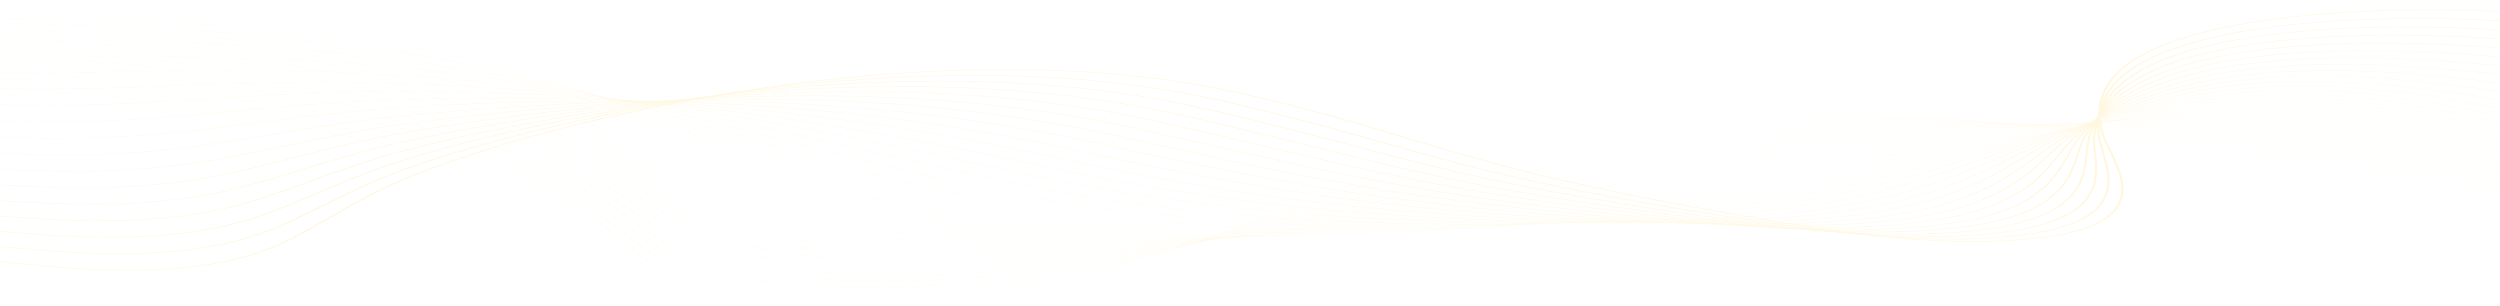 <svg width="1920" height="235" viewBox="0 0 1920 235" fill="none" xmlns="http://www.w3.org/2000/svg">
<g opacity="0.3" filter="url(#filter0_d_9_103)">
<path d="M648.673 226.875C639.202 226.875 629.983 226.691 621.124 226.322C602.543 225.547 585.377 223.958 570.102 221.597C553.684 219.061 539.284 215.604 527.299 211.324C503.212 202.722 491.161 192.419 479.506 182.456C477.216 180.5 474.849 178.477 472.445 176.514C456.045 163.136 435.255 151.417 408.892 140.689C356.303 119.288 282.344 101.023 195.009 87.87C94.006 72.659 -14.588 65.082 -110.772 66.535C-167.304 67.39 -241.999 75.513 -275.382 89.387C-295.193 97.62 -296.791 106.758 -279.999 115.809L-280.332 115.847C-289.137 111.1 -292.973 106.341 -291.731 101.703C-290.591 97.447 -285.198 93.288 -275.697 89.339C-260.587 83.059 -235.668 77.493 -203.633 73.243C-174.032 69.315 -141.063 66.9 -110.794 66.443C-60.458 65.684 -6.923 67.37 48.323 71.455C98.403 75.16 147.82 80.656 195.199 87.791C282.586 100.951 356.589 119.226 409.208 140.64C435.585 151.376 456.386 163.1 472.797 176.486C475.204 178.448 477.571 180.472 479.857 182.429C491.502 192.385 503.545 202.68 527.6 211.27C550.862 219.578 582.351 224.611 621.186 226.229C674.966 228.469 740.274 223.783 795.879 213.692C876.011 199.151 931.624 177.986 985.408 157.518C994.836 153.93 1004.58 150.221 1014.23 146.638C1039.29 137.336 1073.22 125.283 1113.55 114.544C1154.77 103.568 1196.65 95.504 1241.6 89.889C1269.12 86.453 1298.28 84.138 1328.27 83.008C1355.97 81.964 1385.3 81.9 1415.43 82.814C1467.11 84.383 1522.78 88.816 1585.64 96.365C1709.42 111.231 1833.05 129.274 1953.12 149.995C2067.25 169.689 2179.18 191.975 2285.8 216.231L2285.55 216.298C2064.53 166.017 1828.99 125.693 1585.48 96.447C1447.91 79.924 1338.69 77.866 1241.77 89.97C1143.17 102.285 1074.29 124.507 1014.54 146.688C1004.89 150.27 995.143 153.98 985.716 157.567C931.917 178.042 876.286 199.214 796.099 213.765C770.187 218.468 741.036 222.136 711.801 224.372C696.357 225.553 681.005 226.325 666.166 226.668C660.252 226.807 654.415 226.875 648.673 226.875Z" fill="#FFE492"/>
<path d="M657.934 221.774C633.781 221.774 611.408 220.631 591.414 218.375C569.118 215.859 549.878 211.961 534.226 206.789C532.841 206.331 531.466 205.857 530.14 205.38C506.309 196.815 493.723 186.646 481.555 176.812C479.093 174.825 476.55 172.769 473.971 170.775C458.607 158.898 440.108 148.43 417.409 138.774C414.613 137.586 411.719 136.394 408.799 135.234C355.436 114.017 280.877 95.983 193.182 83.084C91.45 68.133 -17.452 60.869 -113.464 62.631C-169.586 63.672 -243.936 71.929 -277.462 85.696C-297.537 93.939 -299.809 103.095 -284.039 112.173L-284.376 112.21C-292.642 107.451 -296.038 102.683 -294.466 98.039C-293.023 93.774 -287.41 89.605 -277.777 85.648C-262.513 79.379 -237.667 73.807 -205.933 69.534C-176.602 65.585 -143.776 63.101 -113.497 62.54C-63.223 61.618 -9.629 63.142 45.793 67.072C95.994 70.631 145.645 75.992 193.365 83.005C281.111 95.912 355.711 113.956 409.106 135.186C412.027 136.347 414.925 137.539 417.721 138.729C440.434 148.391 458.945 158.864 474.315 170.747C476.898 172.742 479.441 174.798 481.903 176.786C494.068 186.614 506.643 196.775 530.441 205.328C531.763 205.804 533.137 206.277 534.519 206.734C566.865 217.425 611.309 221.774 658.047 221.774C658.304 221.774 658.557 221.774 658.813 221.774C658.52 221.773 658.227 221.774 657.934 221.774ZM667.904 221.71C711.355 221.155 756.192 217.005 794.657 210.83C877.629 197.457 937.261 176.802 994.932 156.827C997.307 156.003 999.681 155.182 1002.06 154.36C1007.27 152.557 1013.45 150.422 1019.76 148.269C1048.06 138.618 1082.32 127.387 1121.77 117.279C1163.74 106.523 1205.68 98.542 1249.97 92.877C1277.18 89.401 1305.94 86.952 1335.44 85.598C1362.78 84.344 1391.67 83.99 1421.3 84.544C1472.49 85.504 1527.53 89.14 1589.57 95.661C1650.06 102.009 1699.78 107.985 1746.05 114.467C1811.59 123.659 1874.02 134.25 1926.45 143.398C2048.34 164.725 2167.93 188.943 2281.91 215.378L2281.66 215.445C2167.69 189.013 2048.11 164.797 1926.24 143.472C1873.82 134.326 1811.4 123.737 1745.87 114.548C1699.62 108.067 1649.91 102.093 1589.43 95.747C1454.29 81.54 1346.47 80.653 1250.14 92.96C1150.15 105.745 1078.95 128.242 1020.06 148.324C1013.74 150.476 1007.57 152.61 1002.35 154.415C999.978 155.235 997.603 156.058 995.229 156.881C937.539 176.863 877.885 197.525 794.855 210.909C774.267 214.213 752.359 216.838 729.738 218.71C708.681 220.45 687.924 221.457 667.904 221.71Z" fill="#FFE492"/>
<path d="M668.145 216.789C665.24 216.789 662.352 216.774 659.487 216.742C635.356 216.477 613.024 215.101 593.113 212.65C571.338 209.969 552.472 205.999 537.043 200.848C535.672 200.389 534.306 199.915 532.987 199.437C509.423 190.914 496.314 180.881 483.64 171.18C480.998 169.158 478.265 167.067 475.495 165.038C459.373 153.201 440.386 142.817 417.442 133.292C414.602 132.114 411.664 130.933 408.699 129.781C354.563 108.749 279.403 90.947 191.35 78.3C88.893 63.609 -20.317 56.658 -116.161 58.73C-170.124 59.915 -244.259 67.7 -279.507 81.993C-299.871 90.25 -302.835 99.43 -288.08 108.54L-288.421 108.574C-296.152 103.801 -299.102 99.022 -297.196 94.37C-295.445 90.091 -289.597 85.911 -279.818 81.945C-264.392 75.691 -239.627 70.117 -208.197 65.824C-179.142 61.856 -146.466 59.304 -116.194 58.64C-65.978 57.555 -12.326 58.917 43.268 62.69C93.594 66.106 143.476 71.331 191.533 78.222C279.638 90.877 354.838 108.689 409.007 129.733C411.971 130.885 414.914 132.066 417.753 133.246C440.708 142.777 459.706 153.167 475.835 165.011C478.605 167.041 481.339 169.132 483.98 171.154C496.651 180.85 509.75 190.875 533.284 199.388C534.603 199.865 535.962 200.339 537.332 200.796C600.027 221.725 711.135 219.478 793.433 207.968C879.867 195.773 944.101 175.505 1006.22 155.904L1006.86 155.703C1012.87 153.803 1019.1 151.839 1025.29 149.9C1090.63 129.443 1162.45 108.42 1258.33 95.865C1285.25 92.347 1313.62 89.764 1342.63 88.187C1369.62 86.721 1398.07 86.077 1427.19 86.274C1477.97 86.616 1532.37 89.456 1593.51 94.956C1657.76 100.715 1706.12 106.008 1750.29 112.121C1813.23 120.847 1874.19 131.874 1927.98 141.604C2047.74 163.382 2165.51 187.916 2278.03 214.521L2277.77 214.587C2165.27 187.984 2047.51 163.453 1927.76 141.676C1873.98 131.949 1813.03 120.924 1750.11 112.2C1705.95 106.089 1657.62 100.797 1593.39 95.04C1460.86 83.12 1354.45 83.406 1258.5 95.944C1162.68 108.491 1090.89 129.505 1025.57 149.955C1019.38 151.894 1013.16 153.859 1007.14 155.758L1006.51 155.959C975.549 165.726 943.54 175.826 908.974 184.848C870.128 194.986 832.392 202.574 793.609 208.045C753.033 213.72 708.834 216.789 668.145 216.789Z" fill="#FFE492"/>
<path d="M2273.89 213.728C2162.85 186.954 2046.91 162.108 1929.29 139.88C1924.31 138.946 1919.32 138.007 1914.31 137.065C1863.37 127.481 1810.69 117.572 1754.36 109.852C1699.71 102.383 1644.32 97.816 1597.35 94.334C1467.69 84.663 1362.69 86.123 1266.88 98.927C1168.54 112.11 1092.33 133.998 1031.1 151.586C1027.43 152.642 1023.76 153.699 1020.09 154.757C1017.37 155.539 1014.66 156.32 1011.94 157.101C977.081 167.125 945.368 176.088 910.329 184.266C870.3 193.608 831.718 200.45 792.37 205.184C755.495 209.62 716.103 211.967 679.463 211.968C672.787 211.968 666.21 211.891 659.747 211.733C636.151 211.158 614.306 209.544 594.82 206.933C573.558 204.085 555.066 200.039 539.849 194.908C538.49 194.448 537.134 193.972 535.822 193.494C512.537 185.015 498.918 175.124 485.75 165.559C482.914 163.498 479.979 161.367 477.011 159.299C460.12 147.499 440.642 137.198 417.471 127.806C414.587 126.637 411.601 125.467 408.596 124.325C353.684 103.478 277.926 85.907 189.517 73.513C86.335 59.081 -23.179 52.444 -118.854 54.823C-184.261 56.482 -251.144 66.124 -281.504 78.269C-302.187 86.544 -305.855 95.753 -292.118 104.901L-292.463 104.933C-299.655 100.143 -302.162 95.35 -299.912 90.686C-297.842 86.391 -291.752 82.198 -281.815 78.221C-266.229 71.985 -241.544 66.41 -210.429 62.102C-181.652 58.118 -149.145 55.5 -118.891 54.733C-68.734 53.485 -15.027 54.687 40.74 58.303C91.186 61.574 141.306 66.665 189.7 73.433C278.165 85.835 353.962 103.415 408.908 124.275C411.916 125.417 414.902 126.589 417.786 127.757C440.972 137.155 460.457 147.462 477.359 159.267C480.327 161.336 483.262 163.467 486.098 165.528C499.259 175.088 512.871 184.973 536.126 193.441C537.438 193.919 538.79 194.393 540.146 194.852C605.596 216.925 716.84 214.168 792.212 205.101C882.138 194.282 950.952 174.497 1011.67 157.041C1014.38 156.259 1017.1 155.478 1019.81 154.697C1023.48 153.639 1027.15 152.581 1030.83 151.526C1065.78 141.487 1100.29 131.731 1138.24 122.741C1181.87 112.403 1223.9 104.587 1266.71 98.847C1293.35 95.287 1321.31 92.57 1349.82 90.773C1376.47 89.092 1404.48 88.16 1433.09 87.999C1483.54 87.717 1537.31 89.761 1597.46 94.247C1644.45 97.731 1699.86 102.299 1754.54 109.772C1810.89 117.495 1863.58 127.408 1914.54 136.993C1919.54 137.935 1924.54 138.874 1929.52 139.808C2047.14 162.038 2163.1 186.886 2274.15 213.663L2273.89 213.728Z" fill="#FFE492"/>
<path d="M2270.01 212.87C2158.33 185.412 2044.22 160.25 1930.82 138.084C1924.04 136.758 1917.1 135.391 1910.38 134.069C1862.31 124.604 1812.6 114.816 1758.61 107.503C1704.69 100.227 1648.84 96.405 1601.31 93.627C1474.81 86.161 1371.2 88.793 1275.26 101.911C1183.75 114.468 1112.05 133.351 1042.72 151.612L1035.1 153.617C1029.09 155.201 1022.87 156.837 1016.74 158.443C947.34 176.599 877.863 193.616 791.132 202.32C770.086 204.432 748.475 205.896 726.894 206.673C703.719 207.506 681.208 207.518 659.982 206.707C636.928 205.826 615.578 203.977 596.525 201.209C575.79 198.197 557.668 194.077 542.667 188.965C541.315 188.503 539.97 188.026 538.67 187.549C515.671 179.12 501.561 169.375 487.916 159.95C484.871 157.847 481.72 155.672 478.54 153.559C460.864 141.796 440.903 131.578 417.512 122.32C414.588 121.164 411.558 120.002 408.505 118.87C352.82 98.208 276.465 80.868 187.693 68.726C83.781 54.556 -26.04 48.231 -121.55 50.919C-186.36 52.782 -252.939 62.491 -283.453 74.531C-304.48 82.827 -308.874 92.072 -296.159 101.266L-296.508 101.296C-303.161 96.485 -305.217 91.673 -302.619 86.996C-300.223 82.683 -293.88 78.473 -283.768 74.484C-268.012 68.268 -243.416 62.7 -212.631 58.379C-184.139 54.379 -151.808 51.699 -121.594 50.83C-71.496 49.42 -17.734 50.459 38.208 53.919C88.779 57.046 139.13 62.001 187.865 68.647C276.689 80.796 353.087 98.146 408.806 118.82C411.858 119.953 414.892 121.115 417.816 122.272C441.221 131.534 461.194 141.758 478.877 153.528C482.057 155.64 485.208 157.816 488.253 159.919C501.89 169.338 515.993 179.079 538.967 187.498C540.264 187.974 541.608 188.449 542.957 188.912C606.832 210.677 712.964 210.066 790.989 202.236C877.651 193.54 947.098 176.529 1016.47 158.381C1022.6 156.776 1028.82 155.139 1034.83 153.555L1042.45 151.55C1076.48 142.587 1111.67 133.318 1149.89 124.695C1193.18 114.929 1234.13 107.451 1275.08 101.831C1301.44 98.226 1329.01 95.375 1357 93.358C1383.32 91.462 1410.9 90.24 1438.97 89.725C1489.21 88.804 1542.33 90.052 1601.39 93.538C1648.94 96.318 1704.82 100.14 1758.77 107.423C1812.8 114.739 1862.52 124.529 1910.61 133.997C1917.32 135.319 1924.26 136.685 1931.05 138.012C2044.45 160.18 2158.58 185.344 2270.26 212.804L2270.01 212.87Z" fill="#FFE492"/>
<path d="M2266.12 212.012C2155.41 184.249 2043.11 158.772 1932.35 136.289C1924.03 134.599 1915.49 132.842 1907.24 131.144C1861.76 121.781 1814.73 112.099 1762.85 105.157C1709.19 98.006 1653.08 94.959 1605.27 92.922C1482.28 87.602 1380.07 91.408 1283.63 104.897C1199.47 116.718 1130.37 133.472 1063.54 149.673C1056.51 151.378 1049.24 153.141 1042.15 154.848C1033.83 156.854 1027.47 158.378 1021.54 159.788C989.769 167.335 951.942 176.025 912.246 183.253C870.179 190.912 830.157 196.213 789.89 199.459C768.715 201.166 747.196 202.243 725.927 202.658C703.089 203.104 680.976 202.776 660.209 201.682C637.708 200.497 616.856 198.413 598.225 195.486C578.021 192.313 560.276 188.119 545.481 183.024C544.147 182.563 542.81 182.085 541.513 181.606C518.818 173.234 504.235 163.639 490.129 154.359C486.857 152.207 483.475 149.982 480.063 147.821C461.593 136.09 441.144 125.956 417.544 116.836C414.576 115.689 411.502 114.539 408.406 113.416C351.947 92.938 274.992 75.83 185.861 63.94C81.227 50.03 -28.902 44.02 -124.244 47.015C-178.493 48.756 -249.348 56.779 -285.351 70.774C-306.756 79.095 -311.893 88.382 -300.201 97.629L-300.549 97.657C-306.665 92.821 -308.262 87.989 -305.302 83.292C-302.568 78.958 -295.962 74.73 -285.659 70.725C-269.735 64.535 -245.23 58.975 -214.786 54.645C-186.58 50.634 -154.443 47.893 -124.288 46.925C-74.248 45.352 -20.427 46.23 35.683 49.532C86.375 52.516 136.961 57.336 186.033 63.86C275.215 75.756 352.215 92.874 408.707 113.364C411.803 114.487 414.88 115.639 417.848 116.787C441.459 125.911 461.919 136.051 480.401 147.787C483.815 149.949 487.197 152.174 490.469 154.327C504.565 163.601 519.144 173.191 541.813 181.554C543.11 182.033 544.444 182.509 545.778 182.97C598.917 201.272 690.133 207.403 789.776 199.371C880.014 192.097 953.624 175.794 1021.29 159.72C1027.22 158.31 1033.57 156.787 1041.89 154.781C1048.98 153.073 1056.25 151.311 1063.28 149.606C1096.18 141.63 1130.2 133.382 1166.49 125.66C1207.51 116.926 1245.78 110.108 1283.46 104.816C1309.57 101.163 1336.73 98.179 1364.19 95.945C1390.2 93.83 1417.35 92.319 1444.87 91.452C1494.98 89.877 1547.47 90.328 1605.34 92.83C1653.17 94.869 1709.31 97.916 1763.02 105.074C1814.93 112.02 1861.98 121.705 1907.47 131.071C1915.72 132.769 1924.26 134.526 1932.58 136.216C2043.35 158.702 2155.66 184.181 2266.38 211.945L2266.12 212.012Z" fill="#FFE492"/>
<path d="M2262.24 211.154C2152.48 183.085 2042.01 157.291 1933.87 134.493C1924.67 132.554 1915.23 130.518 1906.09 128.55C1862.56 119.174 1817.56 109.479 1767.09 102.809C1713.39 95.743 1657.16 93.489 1609.23 92.216C1491.81 89.013 1388.04 94.137 1292 107.881C1215.53 118.874 1149.98 133.581 1086.58 147.804C1073.78 150.677 1060.54 153.648 1047.67 156.48C1039.79 158.213 1032.82 159.735 1026.33 161.132C996.173 167.623 956.055 175.945 913.186 182.746C870.112 189.579 829.372 194.11 788.639 196.598C744.213 199.311 699.874 199.331 660.42 196.657C638.484 195.169 618.126 192.85 599.912 189.764C580.248 186.431 562.88 182.165 548.286 177.085C546.964 176.623 545.637 176.144 544.348 175.665C521.975 167.357 506.938 157.919 492.399 148.793C488.882 146.585 485.247 144.302 481.579 142.085C462.299 130.385 441.363 120.333 417.572 111.354C414.561 110.217 411.442 109.077 408.302 107.964C351.07 87.671 273.518 70.793 184.028 59.158C78.672 45.509 -31.765 39.812 -126.942 43.114C-191.443 45.4 -255.846 55 -287.195 67.001C-309.011 75.352 -314.906 84.687 -304.244 93.996L-304.595 94.021C-310.168 89.156 -311.304 84.298 -307.974 79.582C-304.896 75.223 -298.007 70.973 -287.503 66.951C-271.41 60.79 -247.001 55.243 -216.912 50.91C-189.003 46.89 -157.067 44.089 -126.993 43.023C-77.012 41.289 -23.133 42.005 33.151 45.15C83.967 47.989 134.787 52.675 184.196 59.076C273.738 70.719 351.334 87.605 408.603 107.911C411.743 109.024 414.861 110.165 417.876 111.303C441.678 120.287 462.625 130.344 481.916 142.049C485.584 144.267 489.219 146.55 492.736 148.758C507.268 157.88 522.297 167.313 544.648 175.613C545.938 176.092 547.26 176.569 548.583 177.031C600.81 195.215 690.516 202.496 788.551 196.509C877.924 191.051 955.535 176.247 1026.09 161.064C1032.57 159.667 1039.55 158.146 1047.42 156.413C1060.29 153.581 1073.53 150.611 1086.33 147.738C1149.74 133.512 1215.31 118.801 1291.82 107.803C1317.7 104.099 1344.46 100.981 1371.37 98.535C1397.1 96.196 1423.81 94.395 1450.75 93.183C1500.84 90.929 1552.7 90.584 1609.27 92.126C1657.22 93.401 1713.5 95.656 1767.26 102.73C1817.76 109.405 1862.78 119.103 1906.33 128.482C1915.46 130.451 1924.91 132.485 1934.11 134.425C2042.25 157.225 2152.74 183.02 2262.5 211.091L2262.24 211.154Z" fill="#FFE492"/>
<path d="M2258.35 210.296C2149.58 181.917 2040.92 155.809 1935.4 132.698C1925.71 130.574 1915.73 128.325 1906.09 126.15C1864.15 116.695 1820.78 106.917 1771.33 100.462C1717.41 93.456 1661.13 92.005 1613.19 91.51C1500.21 90.256 1397.88 96.588 1300.38 110.865C1231.99 120.926 1171.04 133.659 1112.08 145.973C1091.81 150.207 1072.66 154.206 1053.19 158.111C1045.27 159.7 1038.05 161.129 1031.13 162.476C986.446 171.16 949.271 177.439 914.133 182.236C870.051 188.253 828.596 192.015 787.398 193.735C771.415 194.401 755.491 194.734 739.857 194.734C712.142 194.734 685.325 193.692 660.637 191.628C615.958 187.893 579.105 181.001 551.101 171.143C549.782 170.676 548.467 170.197 547.192 169.72C525.16 161.484 509.701 152.213 494.752 143.247C490.963 140.976 487.05 138.628 483.104 136.344C463 124.672 441.572 114.704 417.61 105.868C414.554 104.741 411.392 103.611 408.208 102.508C350.203 82.4 272.049 65.754 182.2 54.37C76.123 40.984 -34.619 35.6 -129.63 39.208C-194.399 41.719 -256.944 51.137 -288.964 63.202C-311.223 71.588 -317.899 80.978 -308.277 90.359L-308.633 90.381C-313.656 85.483 -314.323 80.596 -310.611 75.855C-307.174 71.466 -299.997 67.193 -289.268 63.152C-273.007 57.025 -248.704 51.496 -218.981 47.162C-191.373 43.136 -159.661 40.28 -129.685 39.118C-79.763 37.222 -25.825 37.776 30.627 40.764C81.567 43.461 132.618 48.011 182.368 54.288C272.269 65.679 350.466 82.334 408.508 102.454C411.692 103.558 414.854 104.688 417.914 105.816C441.891 114.656 463.329 124.63 483.441 136.307C487.387 138.59 491.304 140.939 495.089 143.211C510.031 152.173 525.482 161.439 547.496 169.668C548.771 170.145 550.082 170.623 551.401 171.089C603.694 189.498 689.689 197.719 787.335 193.644C880.288 189.764 962.619 175.674 1030.9 162.403C1037.82 161.056 1045.04 159.628 1052.96 158.039C1072.43 154.134 1091.58 150.136 1111.85 145.902C1170.81 133.586 1231.78 120.851 1300.19 110.786C1325.88 107.024 1352.24 103.773 1378.56 101.121C1404.05 98.552 1430.32 96.462 1456.64 94.909C1506.84 91.948 1558.06 90.806 1613.21 91.418C1661.19 91.913 1717.51 93.366 1771.5 100.38C1820.99 106.84 1864.37 116.622 1906.33 126.08C1915.98 128.256 1925.95 130.504 1935.64 132.627C2041.16 155.741 2149.83 181.851 2258.61 210.232L2258.35 210.296Z" fill="#FFE492"/>
<path d="M2254.47 209.438C2145.15 180.343 2041.28 154.654 1936.93 130.902C1926.97 128.635 1917.17 126.321 1906.79 123.871C1866.22 114.293 1824.26 104.39 1775.58 98.115C1720.98 91.112 1662.23 90.529 1617.15 90.804C1509.31 91.376 1408.43 98.915 1308.75 113.851C1248.94 122.856 1193.72 133.67 1140.32 144.129C1112.25 149.626 1085.74 154.817 1058.71 159.743C1050.68 161.207 1043.23 162.54 1035.92 163.82C990.63 171.74 952.231 177.429 915.071 181.725C869.967 186.938 827.797 189.93 786.152 190.872C764.754 191.356 743.503 191.265 722.988 190.602C701.268 189.899 680.361 188.552 660.85 186.599C617.603 182.268 581.626 175.069 553.915 165.203C552.607 164.735 551.303 164.255 550.035 163.778C528.373 155.626 512.526 146.533 497.2 137.739C493.111 135.393 488.883 132.966 484.629 130.607C463.681 118.961 441.771 109.075 417.643 100.385C414.54 99.268 411.333 98.148 408.113 97.055C349.335 77.132 270.584 60.717 180.375 49.586C97.114 39.355 11.252 34.017 -67.485 34.017C-89.744 34.017 -111.416 34.443 -132.32 35.306C-196.308 37.998 -258.461 47.449 -290.668 59.385C-313.399 67.81 -320.885 77.264 -312.315 86.724L-312.674 86.745C-317.148 81.808 -317.334 76.887 -313.231 72.119C-309.427 67.698 -301.938 63.397 -290.975 59.334C-274.546 53.245 -250.356 47.739 -221.015 43.41C-193.318 39.323 -162.669 36.489 -132.386 35.216C-82.522 33.158 -28.525 33.55 28.099 36.381C79.16 38.933 130.45 43.348 180.537 49.503C270.796 60.641 349.595 77.064 408.41 96.999C411.634 98.092 414.844 99.213 417.947 100.331C442.086 109.026 464.008 118.916 484.966 130.568C489.22 132.927 493.452 135.354 497.541 137.701C512.86 146.491 528.699 155.581 550.343 163.726C551.611 164.203 552.915 164.682 554.219 165.149C606.04 183.599 690.561 192.941 786.123 190.78C882.82 188.593 970.302 175.182 1035.72 163.744C1043.02 162.464 1050.47 161.13 1058.5 159.668C1085.53 154.743 1112.03 149.551 1140.1 144.055C1193.51 133.596 1248.73 122.779 1308.56 113.771C1359.89 106.081 1410.25 100.477 1462.53 96.637C1512.96 92.933 1563.54 90.995 1617.15 90.711C1647.74 90.524 1672.7 90.849 1695.69 91.73C1725.38 92.869 1751.57 94.93 1775.75 98.032C1824.48 104.312 1866.46 114.221 1907.05 123.804C1917.43 126.254 1927.23 128.567 1937.18 130.833C2041.54 154.586 2145.42 180.278 2254.74 209.374L2254.47 209.438Z" fill="#FFE492"/>
<path d="M2250.58 208.58C2142.27 179.166 2040.17 153.171 1938.45 129.105C1928.39 126.724 1918.47 124.272 1907.97 121.675C1868.61 111.946 1827.91 101.884 1779.82 95.767C1724.77 88.796 1666.09 89.075 1621.11 90.096C1519.35 92.327 1419.91 101.073 1317.12 116.834C1266.48 124.637 1218.26 133.566 1171.63 142.203C1134.76 149.029 1099.95 155.478 1064.23 161.372C1056.16 162.705 1048.24 163.98 1040.71 165.161C995.335 172.269 954.544 177.518 916.009 181.208C869.868 185.628 826.984 187.852 784.907 188.007C763.498 188.085 742.331 187.604 722.006 186.576C700.7 185.497 680.196 183.811 661.063 181.563C619.3 176.657 584.195 169.153 556.726 159.259C555.436 158.791 554.139 158.311 552.875 157.831C531.62 149.779 515.429 140.878 499.769 132.269C495.339 129.834 490.755 127.315 486.15 124.865C464.345 113.241 441.947 103.439 417.676 94.897C414.529 93.79 411.279 92.68 408.014 91.597C348.463 71.859 269.111 55.676 178.544 44.797C71.027 31.936 -40.334 27.178 -135.016 31.399C-198.176 34.263 -259.915 43.739 -292.301 55.539C-315.546 64.009 -323.863 73.534 -316.359 83.087L-316.718 83.104C-320.632 78.124 -320.331 73.165 -315.821 68.364C-311.633 63.908 -303.825 59.575 -292.605 55.487C-276.015 49.442 -251.946 43.964 -223 39.644C-195.622 35.558 -165.222 32.676 -135.082 31.309C-85.273 29.089 -31.221 29.319 25.571 31.993C76.757 34.403 128.277 38.683 178.701 44.714C269.324 55.598 348.719 71.791 408.304 91.542C411.572 92.624 414.826 93.736 417.973 94.843C442.258 103.389 464.664 113.196 486.479 124.825C491.089 127.275 495.669 129.794 500.102 132.23C515.755 140.835 531.939 149.732 553.179 157.779C554.443 158.259 555.74 158.739 557.026 159.205C609.393 178.066 690.32 188.263 784.899 187.914C861.642 187.631 942.866 180.376 1040.52 165.081C1048.04 163.901 1055.95 162.627 1064.02 161.293C1099.73 155.4 1134.55 148.954 1171.4 142.127C1218.04 133.49 1266.27 124.559 1316.93 116.754C1368.75 108.807 1418.3 102.792 1468.42 98.363C1519.18 93.876 1569.12 91.141 1621.08 90.002C1666.1 88.98 1724.85 88.702 1779.99 95.683C1828.13 101.807 1868.85 111.874 1908.23 121.607C1918.73 124.204 1928.65 126.656 1938.71 129.036C2040.43 153.102 2142.53 179.1 2250.85 208.515L2250.58 208.58Z" fill="#FFE492"/>
<path d="M2246.7 207.722C2139.39 177.989 2039.07 151.685 1939.98 127.31C1929.93 124.836 1919.99 122.264 1909.48 119.542C1871.24 109.639 1831.69 99.398 1784.07 93.42C1728.5 86.475 1669.91 87.618 1625.08 89.389C1529.32 93.101 1434.13 102.77 1325.5 119.819C1284.75 126.242 1244.93 133.288 1206.43 140.102C1159.66 148.377 1115.49 156.195 1069.75 163.003C1061.51 164.231 1053.35 165.409 1045.51 166.504C999.316 172.947 957.265 177.589 916.949 180.693C894.368 182.432 872.076 183.691 850.693 184.437C827.884 185.232 805.332 185.47 783.663 185.144C739.699 184.482 698.522 181.584 661.281 176.53C621.061 171.073 586.832 163.264 559.546 153.318C558.263 152.847 556.977 152.366 555.721 151.888C534.92 143.954 518.439 135.264 502.504 126.861C497.679 124.317 492.692 121.687 487.676 119.127C464.992 107.522 442.107 97.803 417.712 89.413C414.52 88.316 411.223 87.215 407.918 86.143C347.593 66.589 267.644 50.637 176.718 40.013C68.483 27.415 -43.182 22.97 -137.707 27.496C-238.918 32.417 -337.542 53.68 -320.395 79.452L-320.758 79.466C-325.048 73.019 -322.535 66.668 -313.29 60.588C-304.848 55.035 -290.995 49.808 -272.114 45.056C-254.56 40.636 -233.499 36.821 -209.522 33.715C-186.717 30.762 -161.908 28.579 -137.78 27.406C-88.03 25.024 -33.92 25.093 23.045 27.61C74.356 29.877 126.11 34.022 176.872 39.931C267.849 50.562 347.846 66.524 408.207 86.089C411.516 87.162 414.813 88.262 418.008 89.36C442.414 97.754 465.311 107.478 488.006 119.088C493.022 121.648 498.009 124.278 502.834 126.823C518.765 135.223 535.239 143.91 556.028 151.839C557.281 152.317 558.564 152.797 559.846 153.267C612.289 172.382 691.784 183.669 783.685 185.054C861.487 186.224 947.071 180.132 1045.33 166.426C1053.17 165.331 1061.32 164.153 1069.56 162.926C1115.29 156.119 1159.46 148.303 1206.22 140.028C1244.73 133.213 1284.55 126.166 1325.3 119.742C1433.98 102.686 1529.21 93.014 1625.02 89.299C1655.14 88.109 1680.08 87.728 1703.52 88.103C1733.47 88.581 1759.87 90.293 1784.23 93.338C1831.9 99.323 1871.47 109.569 1909.74 119.478C1920.25 122.2 1930.18 124.771 1940.24 127.245C2039.33 151.622 2139.66 177.926 2246.96 207.661L2246.7 207.722Z" fill="#FFE492"/>
<path d="M2242.81 206.864C2136.53 176.806 2037.97 150.197 1941.51 125.514C1931.53 122.96 1921.67 120.285 1911.23 117.451C1874.02 107.359 1835.54 96.922 1788.31 91.071C1731.53 84.068 1670.22 86.353 1629.04 88.681C1517.27 94.922 1417.11 109.432 1333.87 122.803C1303.96 127.629 1274.12 132.74 1245.25 137.683C1187.36 147.599 1132.68 156.965 1075.28 164.634C1066.83 165.763 1058.44 166.844 1050.31 167.848C1003.22 173.658 959.904 177.691 917.899 180.176C870.282 182.993 824.705 183.702 782.426 182.281C738.992 180.821 698.307 177.192 661.506 171.495C622.905 165.52 589.552 157.406 562.365 147.377C561.097 146.906 559.818 146.424 558.569 145.945C538.285 138.157 521.599 129.705 505.459 121.532C500.171 118.853 494.701 116.084 489.205 113.389C465.297 101.638 442.591 92.277 417.753 83.929C414.518 82.841 411.18 81.752 407.827 80.689C346.722 61.321 266.172 45.6 174.887 35.227C65.933 22.893 -46.039 18.761 -140.402 23.592C-241.976 28.861 -338.586 49.835 -324.435 75.816L-324.798 75.828C-328.308 69.382 -325.271 63.038 -315.773 56.971C-307.068 51.412 -293.133 46.18 -274.352 41.422C-256.838 36.985 -235.887 33.141 -212.078 29.996C-189.409 27.001 -164.647 24.756 -140.476 23.502C-90.781 20.958 -36.615 20.865 20.518 23.225C71.953 25.349 123.942 29.359 175.041 35.144C266.381 45.523 346.975 61.252 408.109 80.633C411.462 81.696 414.803 82.787 418.042 83.874C442.895 92.226 465.609 101.592 489.527 113.348C495.023 116.043 500.494 118.813 505.781 121.492C521.917 129.663 538.6 138.111 558.869 145.896C560.119 146.375 561.394 146.856 562.661 147.327C615.511 166.822 693.573 179.203 782.47 182.191C862.199 184.87 949.754 180.152 1050.14 167.766C1058.27 166.763 1066.67 165.682 1075.1 164.554C1132.49 156.887 1187.16 147.523 1245.05 137.608C1273.91 132.665 1303.75 127.552 1333.67 122.726C1389.64 113.735 1436.2 107.093 1480.2 101.822C1531.98 95.617 1580.64 91.29 1628.95 88.592C1658.41 86.927 1684.08 86.173 1707.43 86.288C1737.51 86.435 1764.02 87.973 1788.47 90.99C1835.77 96.847 1874.26 107.29 1911.49 117.389C1921.94 120.222 1931.8 122.897 1941.77 125.449C2038.24 150.133 2136.8 176.744 2243.09 206.803L2242.81 206.864Z" fill="#FFE492"/>
<path d="M2238.93 206.005C2133.67 175.622 2036.88 148.706 1943.04 123.717C1933.2 121.096 1923.46 118.329 1913.15 115.398C1876.92 105.102 1839.47 94.455 1792.56 88.724C1735.16 81.737 1674.01 84.949 1633 87.974C1531.74 95.38 1441.41 109.481 1342.25 125.787C1324.36 128.739 1306.27 131.786 1288.78 134.733C1221.49 146.067 1151.92 157.787 1080.8 166.265C1072.16 167.296 1063.51 168.28 1055.1 169.191C1007.69 174.321 961.846 177.842 918.841 179.657C870.124 181.714 823.811 181.633 781.176 179.418C738.351 177.192 698.16 172.832 661.718 166.459C624.84 160.008 592.355 151.59 565.167 141.437C563.911 140.965 562.643 140.482 561.401 140.003C541.729 132.397 524.937 124.221 508.698 116.314C502.846 113.465 496.797 110.519 490.718 107.653C465.876 95.913 442.698 86.633 417.775 78.447C414.503 77.372 411.117 76.292 407.717 75.237C345.85 56.051 264.707 40.562 173.055 30.442C63.387 18.372 -48.89 14.553 -143.099 19.689C-241.449 25.108 -339.842 45.346 -328.48 72.18L-328.843 72.19C-331.573 65.744 -328.011 59.406 -318.261 53.353C-309.296 47.788 -295.277 42.552 -276.598 37.788C-242.134 29.001 -193.505 22.371 -143.18 19.598C-93.543 16.893 -39.319 16.638 17.986 18.841C69.546 20.823 121.766 24.697 173.201 30.358C264.905 40.483 346.096 55.983 408.003 75.178C411.407 76.234 414.792 77.314 418.068 78.389C443.002 86.58 466.191 95.864 491.041 107.608C497.119 110.476 503.172 113.421 509.024 116.27C525.259 124.175 542.047 132.35 561.709 139.952C562.947 140.431 564.215 140.913 565.472 141.385C619.864 161.698 694.478 174.818 781.246 179.327C861.591 183.503 953.675 180.064 1054.95 169.107C1063.35 168.196 1071.99 167.213 1080.63 166.183C1151.73 157.707 1221.29 145.99 1288.56 134.658C1306.06 131.71 1324.15 128.664 1342.04 125.712C1385.44 118.574 1435.95 110.386 1486.08 103.551C1538.52 96.401 1586.54 91.277 1632.89 87.887C1662.07 85.735 1687.74 84.618 1711.35 84.475C1741.12 84.292 1768.49 85.695 1792.71 88.642C1813.72 91.21 1834.87 95.042 1857.37 100.357C1877.23 105.051 1895.63 110.281 1913.42 115.337C1923.72 118.268 1933.46 121.035 1943.3 123.655C2037.15 148.645 2133.94 175.562 2239.2 205.946L2238.93 206.005Z" fill="#FFE492"/>
<path d="M2235.04 205.147C2130.82 174.436 2035.8 147.213 1944.57 121.922C1934.9 119.244 1925.33 116.392 1915.2 113.374C1879.92 102.864 1843.44 91.996 1796.8 86.377C1753.22 81.143 1700.93 81.434 1636.96 87.268C1547.51 95.379 1467.56 108.945 1382.9 123.31C1372.36 125.099 1361.47 126.947 1350.62 128.774C1346.37 129.49 1342.12 130.209 1337.88 130.927C1257.22 144.561 1173.81 158.659 1086.32 167.897C1077.47 168.831 1068.59 169.719 1059.9 170.535C1011.45 175.083 964.307 177.978 919.797 179.138C869.955 180.437 822.898 179.568 779.941 176.555C737.783 173.597 698.087 168.506 661.956 161.422C626.935 154.555 595.322 145.833 567.992 135.496C566.746 135.024 565.49 134.54 564.255 134.06C545.33 126.692 528.593 118.846 512.401 111.258C505.847 108.185 499.064 105.007 492.253 101.914C466.451 90.183 442.803 80.982 417.822 72.962C414.502 71.896 411.077 70.827 407.632 69.782C344.981 50.782 263.237 35.523 171.226 25.656C60.847 13.852 -51.741 10.345 -145.793 15.785C-242.336 21.415 -340.59 41.819 -332.519 68.545L-332.885 68.553C-334.831 62.106 -330.749 55.776 -320.746 49.738C-311.516 44.166 -297.417 38.924 -278.837 34.157C-244.52 25.351 -196.059 18.623 -145.877 15.696C-96.295 12.829 -42.017 12.412 15.457 14.458C67.142 16.296 119.6 20.035 171.373 25.572C263.435 35.446 345.23 50.712 407.907 69.723C411.351 70.768 414.785 71.839 418.104 72.904C443.096 80.93 466.759 90.132 492.568 101.868C499.383 104.961 506.162 108.14 512.72 111.213C528.904 118.799 545.642 126.644 564.559 134.009C565.794 134.489 567.047 134.972 568.293 135.444C623.865 156.462 697.083 170.646 780.036 176.465C861.924 182.208 956.038 180.183 1059.77 170.448C1068.45 169.632 1077.33 168.745 1086.17 167.811C1173.64 158.577 1257.03 144.481 1337.67 130.849C1341.92 130.131 1346.16 129.413 1350.41 128.696C1361.26 126.87 1372.15 125.021 1382.69 123.233C1467.37 108.866 1547.35 95.296 1636.83 87.181C1665.73 84.546 1691.39 83.067 1715.27 82.66C1745.16 82.151 1772.64 83.374 1796.96 86.294C1817.85 88.811 1838.73 92.66 1860.81 98.062C1880.28 102.828 1898.18 108.159 1915.48 113.314C1925.62 116.332 1935.18 119.183 1944.84 121.86C2036.08 147.152 2131.1 174.376 2235.32 205.088L2235.04 205.147Z" fill="#FFE492"/>
<path d="M2231.16 204.289C2136.03 175.672 2040.12 147.355 1946.09 120.126C1936.52 117.37 1927.03 114.409 1916.99 111.275C1884.33 101.079 1847.3 89.523 1801.05 84.03C1756.95 78.805 1704.58 79.633 1640.92 86.561C1565.23 94.771 1498.24 106.843 1427.33 119.623C1405.12 123.625 1382.15 127.765 1358.99 131.758C1318.56 138.743 1274.82 146.134 1228.97 152.866C1179.87 160.076 1135.01 165.525 1091.83 169.527C1082.76 170.368 1073.63 171.16 1064.68 171.878C1015.2 175.852 966.785 178.114 920.768 178.6C869.827 179.137 822.026 177.487 778.688 173.691C698.659 166.594 628.713 151.745 570.795 129.555C569.561 129.082 568.315 128.597 567.087 128.117C549.123 121.075 532.678 113.645 516.777 106.46C509.291 103.078 501.553 99.581 493.767 96.177C466.983 84.448 442.859 75.329 417.848 67.479C414.481 66.422 411.011 65.363 407.526 64.329C344.113 45.512 261.768 30.486 169.398 20.871C58.305 9.331 -54.587 6.139 -148.485 11.881C-245.615 17.855 -341.407 37.989 -336.56 64.911L-336.926 64.914C-338.088 58.466 -333.478 52.143 -323.23 46.121C-313.733 40.542 -299.553 35.294 -281.079 30.523C-263.675 26.028 -243.047 22.098 -219.769 18.841C-197.169 15.679 -173.218 13.308 -148.577 11.792C-99.05 8.764 -44.713 8.184 12.93 10.072C64.739 11.769 117.427 15.373 169.537 20.786C261.962 30.406 344.355 45.442 407.805 64.269C411.289 65.303 414.766 66.363 418.134 67.42C443.155 75.275 467.29 84.397 494.085 96.13C501.871 99.534 509.61 103.032 517.095 106.414C532.997 113.599 549.438 121.028 567.395 128.067C568.619 128.548 569.868 129.032 571.099 129.505C628.973 151.677 698.857 166.514 778.809 173.604C861.165 180.818 959.98 180.191 1064.57 171.791C1073.51 171.072 1082.64 170.282 1091.7 169.442C1188.25 160.495 1276.58 145.883 1358.78 131.682C1381.94 127.689 1404.9 123.55 1427.11 119.548C1498.04 106.765 1565.04 94.691 1640.77 86.477C1704.52 79.538 1757 78.71 1801.2 83.948C1821.92 86.408 1842.49 90.264 1864.09 95.735C1883.13 100.56 1900.49 105.978 1917.28 111.217C1927.32 114.351 1936.8 117.311 1946.37 120.066C2040.4 147.295 2136.31 175.612 2231.44 204.231L2231.16 204.289Z" fill="#FFE492"/>
<path d="M2227.27 203.431C2133.6 174.655 2039.51 146.022 1947.62 118.329C1938.35 115.543 1929.15 112.53 1919.4 109.34C1887.54 98.907 1851.43 87.081 1805.29 81.681C1760.67 76.465 1708.2 77.829 1644.87 85.851C1578.53 94.243 1517.57 106.093 1458.63 117.553C1429.07 123.3 1398.5 129.242 1367.36 134.74C1318.2 143.428 1276.84 150.055 1237.2 155.597C1188.31 162.431 1142.56 167.52 1097.35 171.156C1088.07 171.903 1078.69 172.597 1069.48 173.219C1021.46 176.459 974.314 178.099 929.209 178.099C926.703 178.099 924.212 178.094 921.72 178.084C869.574 177.873 821.033 175.43 777.446 170.825C756.407 168.59 735.804 165.752 716.212 162.392C697.797 159.233 679.701 155.512 662.425 151.333C631.343 143.816 602.287 134.748 573.605 123.613C572.374 123.134 571.146 122.654 569.926 122.172C553.284 115.602 537.54 108.735 522.316 102.093C513.526 98.26 504.439 94.295 495.287 90.436C467.107 78.546 443.235 69.773 417.877 61.992C414.466 60.945 410.952 59.896 407.423 58.872C343.241 40.242 260.298 25.447 167.569 16.084C55.765 4.809 -57.435 1.93 -151.179 7.976C-246.487 14.141 -342.155 34.427 -340.598 61.273L-340.964 61.274C-341.69 48.77 -321.754 36.879 -283.315 26.888C-265.94 22.372 -245.421 18.414 -222.323 15.121C-199.848 11.916 -175.944 9.483 -151.271 7.887C-101.803 4.696 -47.407 3.956 10.405 5.686C62.338 7.241 115.261 10.71 167.705 15.999C260.492 25.367 343.482 40.172 407.705 58.813C411.234 59.838 414.755 60.888 418.166 61.934C443.536 69.72 467.418 78.496 495.605 90.39C504.758 94.25 513.849 98.215 522.635 102.049C537.859 108.689 553.6 115.556 570.238 122.124C571.458 122.606 572.682 123.086 573.913 123.564C634.86 147.225 701.483 162.657 777.589 170.741C882.999 181.878 994.447 178.189 1069.38 173.132C1078.59 172.51 1087.96 171.817 1097.24 171.07C1201.22 162.707 1296.1 147.222 1367.15 134.666C1398.29 129.17 1428.85 123.228 1458.4 117.482C1517.37 106.02 1578.33 94.166 1644.71 85.77C1673.04 82.181 1698.69 79.977 1723.1 79.033C1753.22 77.869 1780.92 78.733 1805.44 81.6C1826.1 84.018 1846.48 87.905 1867.72 93.483C1886.44 98.398 1903.35 103.933 1919.7 109.287C1929.44 112.475 1938.63 115.488 1947.9 118.272C2039.79 145.965 2133.88 174.597 2227.56 203.374L2227.27 203.431Z" fill="#FFE492"/>
<path d="M2223.39 202.573L1949.15 116.534C1940.19 113.724 1931.3 110.667 1921.88 107.431C1890.81 96.751 1855.58 84.646 1809.53 79.335C1765 74.2 1710.94 76.154 1648.83 85.145C1589.13 93.788 1534.68 105.281 1482.02 116.397C1447.7 123.642 1412.2 131.134 1375.74 137.727C1266.13 157.544 1170.34 169.249 1074.28 174.564C1034.43 176.768 995.114 177.877 956.99 177.877C945.434 177.877 933.995 177.775 922.676 177.571C869.299 176.61 820.018 173.376 776.207 167.962C735.602 162.944 698.457 155.859 662.659 146.303C634.072 138.672 606.669 129.575 576.423 117.674C560.458 111.393 545 104.867 530.051 98.556C496.217 84.274 461.233 69.506 417.921 56.509C351.485 36.574 264.281 20.941 165.737 11.299C53.226 0.29 -60.282 -2.277 -153.872 4.073C-244.483 10.22 -342.829 29.604 -344.639 57.639L-345.006 57.637C-344.196 45.106 -323.637 33.217 -285.553 23.255C-251.119 14.248 -204.388 7.404 -153.967 3.984C-104.554 0.633 -50.1 -0.27 7.876 1.303C59.935 2.715 113.092 6.05 165.873 11.214C214.633 15.985 260.943 22.265 303.519 29.881C346.45 37.56 385.036 46.498 418.199 56.449C461.53 69.451 496.525 84.222 530.366 98.507C545.315 104.818 560.773 111.343 576.734 117.623C620.863 134.988 683.438 156.393 776.372 167.879C882.951 181.05 997.155 178.735 1074.19 174.473C1170.21 169.162 1265.95 157.462 1375.52 137.651C1411.97 131.061 1447.46 123.569 1481.78 116.326C1534.45 105.208 1588.92 93.712 1648.65 85.065C1710.86 76.059 1765.04 74.102 1809.69 79.251C1830.31 81.629 1850.49 85.55 1871.4 91.24C1889.8 96.249 1906.26 101.906 1922.18 107.376C1931.59 110.612 1940.49 113.668 1949.44 116.477L2223.68 202.516L2223.39 202.573Z" fill="#FFE492"/>
<path d="M2221.18 195.959C2151.35 172.003 2091.43 152.563 2032.62 134.783C2004.08 126.146 1974.92 117.645 1945.97 109.515C1937.21 107.056 1928.54 104.44 1919.35 101.67C1896.27 94.709 1872.4 87.51 1844.93 82.168C1830.18 79.295 1815.98 77.237 1801.52 75.878C1757.14 71.666 1705.07 74.451 1646.75 84.158C1616.57 89.174 1589.09 94.882 1566.19 99.804C1541.95 105.014 1518.03 110.761 1494.9 116.318C1461.66 124.305 1427.28 132.565 1390.33 139.658C1367.84 143.987 1345.05 147.855 1322.58 151.156C1277.62 157.759 1229.36 163.201 1179.15 167.328C1148.13 169.85 1116.95 171.757 1086.5 172.994C1060.26 174.056 1033.96 174.669 1008.35 174.815C970.012 175.036 932.661 174.195 897.333 172.314C859.769 170.314 824.221 167.122 791.677 162.824C762.658 158.993 735.247 154.168 707.881 148.074C656.885 136.727 616.21 123.607 586.473 113.444C571.865 108.428 557.601 103.313 543.806 98.366C504.084 84.12 466.564 70.665 419.614 58.68C381.321 48.968 337.631 40.588 289.746 33.77C252.948 28.53 212.926 24.244 170.793 21.032C160.758 20.268 150.531 19.556 140.408 18.917C96.821 16.173 47.752 14.386 -5.431 13.605C-59.051 12.8 -105.441 13.497 -147.244 15.738C-170.877 16.994 -193.773 18.966 -215.307 21.598C-291.328 30.888 -340.143 46.484 -345.889 63.317L-346.347 63.307C-344.815 58.82 -340.319 54.4 -332.988 50.168C-326.022 46.149 -316.456 42.272 -304.555 38.646C-282.069 31.797 -251.276 25.866 -215.508 21.495C-193.942 18.859 -171.009 16.884 -147.339 15.626C-105.492 13.383 -59.065 12.685 -5.402 13.492C47.811 14.272 96.905 16.061 140.521 18.807C150.656 19.446 160.886 20.159 170.929 20.924C213.095 24.138 253.15 28.427 289.977 33.671C337.895 40.494 381.621 48.882 419.932 58.599C466.913 70.592 504.439 84.051 544.176 98.301C557.967 103.247 572.231 108.362 586.836 113.377C616.558 123.535 657.214 136.649 708.181 147.988C735.518 154.076 762.9 158.896 791.886 162.723C855.577 171.133 928.4 175.163 1008.33 174.701C1033.93 174.555 1060.2 173.942 1086.43 172.881C1116.86 171.644 1148.01 169.739 1179 167.219C1229.19 163.094 1277.41 157.657 1322.34 151.057C1344.8 147.759 1367.58 143.892 1390.04 139.567C1426.98 132.477 1461.35 124.22 1494.58 116.235C1517.71 110.677 1541.63 104.929 1565.89 99.716C1588.8 94.791 1616.29 89.082 1646.5 84.062C1672.46 79.74 1697.6 76.755 1721.22 75.187C1750.24 73.262 1777.31 73.458 1801.68 75.772C1816.19 77.135 1830.42 79.198 1845.21 82.078C1872.72 87.428 1896.6 94.631 1919.7 101.597C1928.89 104.366 1937.56 106.982 1946.31 109.439C1975.27 117.57 2004.43 126.072 2032.98 134.711C2091.79 152.493 2151.71 171.934 2221.55 195.892L2221.18 195.959Z" fill="#FFE492"/>
<path d="M2218.97 189.343C2154.22 164.981 2093.46 144.596 2033.19 127.021C2003.81 118.437 1973.39 110.185 1942.79 102.495C1934.67 100.455 1926.66 98.335 1918.17 96.09C1892.76 89.369 1866.48 82.42 1837.05 77.612C1822.19 75.174 1807.95 73.476 1793.51 72.421C1738.22 68.381 1682.06 76.035 1644.67 83.168C1618.19 88.206 1594 93.903 1569.49 99.784C1548.05 104.932 1527.87 110.47 1506.51 116.332C1474.8 125.034 1442.02 134.032 1404.92 141.587C1382.9 146.095 1359.92 149.992 1336.62 153.171C1293.22 159.093 1245.7 163.692 1191.33 167.231C1160.9 169.211 1129.75 170.622 1098.72 171.423C1072.54 172.09 1046.41 172.329 1021.04 172.129C983.313 171.836 946.431 170.517 911.417 168.21C874.645 165.787 839.559 162.245 807.136 157.685C778.728 153.69 751.3 148.733 723.281 142.533C672.395 131.287 628.804 118.82 596.517 109.214C584.565 105.658 572.803 102.081 561.426 98.62C516.121 84.837 473.328 71.818 421.307 60.85C382.428 52.653 338.778 45.721 291.578 40.249C255.865 36.109 218.012 33.007 175.861 30.765C166.133 30.249 156.237 29.783 146.45 29.381C103.464 27.626 57.586 26.962 2.08 26.276C-37.931 25.756 -90.308 25.413 -140.626 27.401C-164.457 28.324 -187.493 29.928 -209.1 32.166C-285.172 40.047 -336.776 53.815 -347.145 68.996L-347.688 68.974C-344.939 64.948 -339.37 60.999 -331.144 57.237C-323.303 53.652 -313 50.215 -300.524 47.018C-276.814 40.944 -245.274 35.764 -209.312 32.039C-187.665 29.797 -164.585 28.19 -140.714 27.265C-90.349 25.275 -37.931 25.618 2.106 26.138C57.63 26.825 103.522 27.489 146.538 29.245C156.332 29.648 166.236 30.113 175.975 30.629C218.166 32.874 256.056 35.978 291.809 40.124C339.057 45.601 382.743 52.538 421.662 60.743C473.72 71.72 516.531 84.743 561.851 98.53C573.224 101.991 584.986 105.568 596.938 109.123C629.218 118.725 672.791 131.188 723.647 142.428C751.633 148.622 779.032 153.573 807.407 157.564C871.161 166.531 943.049 171.384 1021.06 171.991C1046.4 172.19 1072.51 171.952 1098.66 171.284C1129.66 170.484 1160.79 169.075 1191.19 167.096C1245.51 163.56 1293 158.965 1336.36 153.049C1359.63 149.874 1382.58 145.982 1404.57 141.479C1441.64 133.93 1474.41 124.936 1506.11 116.238C1527.48 110.374 1547.66 104.835 1569.12 99.684C1593.63 93.8 1617.83 88.101 1644.34 83.057C1668.58 78.432 1692.48 75.106 1715.39 73.168C1743.17 70.818 1769.51 70.522 1793.67 72.287C1808.16 73.346 1822.45 75.05 1837.36 77.495C1866.84 82.312 1893.14 89.268 1918.58 95.995C1927.06 98.238 1935.08 100.357 1943.19 102.397C1973.8 110.089 2004.22 118.344 2033.62 126.931C2093.89 144.51 2154.68 164.899 2219.43 189.266L2218.97 189.343Z" fill="#FFE492"/>
<path d="M2216.76 182.727C2156.16 157.629 2096.31 136.869 2033.77 119.261C2003.53 110.729 1971.85 102.728 1939.62 95.477C1932.73 93.926 1925.63 92.281 1918.77 90.691C1890.45 84.121 1861.16 77.327 1829.18 73.056C1814.17 71.038 1799.88 69.699 1785.51 68.964C1730.33 66.141 1677.34 74.592 1642.59 82.177C1619.05 87.297 1597.52 93.101 1576.7 98.715L1572.8 99.766C1553.9 104.858 1536.17 110.443 1517.4 116.357C1487.5 125.774 1456.59 135.51 1419.51 143.516C1397.93 148.209 1374.77 152.135 1350.67 155.187C1308.64 160.507 1261.88 164.303 1203.5 167.134C1173.31 168.597 1142.17 169.512 1110.93 169.851C1084.81 170.123 1058.84 169.986 1033.73 169.443C957.701 167.804 886.663 162.119 822.587 152.545C794.887 148.407 767.44 143.32 738.681 136.991C690.012 126.305 646.725 115.32 606.563 104.985C601.177 103.6 595.85 102.224 590.563 100.859C535.709 86.696 483.899 73.319 423.011 63.023C383.26 56.302 339.654 50.82 293.41 46.731C259.46 43.729 222.665 41.69 180.932 40.499C171.527 40.232 161.96 40.013 152.496 39.847C128.687 39.437 103.434 39.37 76.698 39.3C55.223 39.244 33.019 39.186 9.588 38.948C-35.666 38.45 -86.956 37.886 -134.016 39.066C-158.298 39.676 -181.473 40.911 -202.9 42.738C-278.943 49.223 -333.339 61.164 -348.409 74.682L-349.028 74.639C-345.057 71.075 -338.417 67.598 -329.298 64.306C-320.577 61.157 -309.541 58.157 -296.497 55.389C-271.549 50.095 -239.254 45.669 -203.112 42.587C-181.637 40.755 -158.415 39.517 -134.086 38.907C-86.977 37.726 -35.663 38.29 9.61 38.788C33.027 39.025 55.231 39.084 76.698 39.141C103.445 39.211 128.705 39.278 152.536 39.688C162.008 39.855 171.585 40.075 180.998 40.342C222.783 41.534 259.621 43.575 293.619 46.581C339.918 50.675 383.571 56.163 423.366 62.892C484.31 73.197 536.145 86.581 591.021 100.749C596.308 102.115 601.639 103.49 607.021 104.876C647.175 115.209 690.448 126.191 739.102 136.874C767.832 143.195 795.25 148.277 822.917 152.41C886.909 161.972 957.855 167.649 1033.78 169.286C1058.87 169.829 1084.81 169.965 1110.9 169.693C1142.1 169.354 1173.22 168.441 1203.37 166.979C1261.69 164.151 1308.41 160.359 1350.37 155.046C1374.43 152.002 1397.54 148.082 1419.08 143.398C1456.12 135.402 1487.01 125.671 1516.89 116.259C1535.67 110.343 1553.41 104.755 1572.33 99.659L1576.22 98.608C1597.05 92.992 1618.59 87.184 1642.17 82.058C1677.02 74.449 1730.2 65.974 1785.63 68.809C1800.07 69.548 1814.41 70.891 1829.48 72.918C1861.53 77.198 1890.85 83.999 1919.21 90.576C1926.06 92.167 1933.16 93.812 1940.04 95.361C1972.29 102.615 2003.98 110.622 2034.24 119.158C2096.81 136.774 2156.68 157.541 2217.3 182.647L2216.76 182.727Z" fill="#FFE492"/>
<path d="M2214.55 176.109C2158.91 150.633 2098.28 128.895 2034.34 111.5C2003.26 103.022 1970.32 95.27 1936.45 88.459C1931.56 87.476 1926.55 86.455 1921.7 85.467C1889.69 78.945 1856.59 72.2 1821.33 68.502C1806.19 66.898 1791.86 65.919 1777.52 65.507C1722.5 63.929 1672.65 73.162 1640.52 81.186C1620.57 86.142 1602.57 91.654 1585.15 96.986C1582.14 97.908 1579.13 98.829 1576.11 99.746C1559.55 104.785 1544.06 110.414 1527.66 116.372C1499.79 126.502 1470.96 136.976 1434.1 145.447C1412.45 150.421 1389.76 154.266 1364.71 157.205C1312.32 163.35 1259.97 165.624 1215.67 167.04C1185.7 167.996 1154.57 168.415 1123.14 168.282C1097.1 168.159 1071.29 167.646 1046.42 166.759C972.673 164.135 902.565 157.625 838.045 147.408C811.199 143.158 783.737 137.939 754.084 131.453C724.131 124.917 696.218 118.628 669.222 112.546C650.876 108.412 633.545 104.507 616.621 100.761C552.647 86.6 494.049 74.149 424.729 65.199C384.124 59.957 340.563 55.924 295.253 53.213C262.779 51.269 228.066 50.323 186.014 50.233C176.942 50.216 167.701 50.243 158.552 50.312C144.655 50.424 130.277 50.658 115.06 50.907C85.858 51.383 52.754 51.923 17.096 51.621C3.517 51.505 -10.337 51.342 -23.736 51.184C-58.2 50.776 -93.837 50.356 -127.41 50.732C-152.065 51.009 -175.383 51.876 -196.708 53.309C-272.622 58.414 -329.807 68.531 -349.681 80.37L-350.358 80.3C-345.155 77.2 -337.446 74.196 -327.447 71.372C-317.844 68.659 -306.075 66.097 -292.474 63.757C-266.265 59.249 -233.22 55.575 -196.905 53.133C-175.53 51.696 -152.16 50.826 -127.45 50.55C-93.84 50.172 -58.189 50.594 -23.707 51.001C-10.311 51.16 3.542 51.323 17.117 51.438C52.743 51.741 85.822 51.202 115.009 50.725C130.233 50.477 144.614 50.243 158.527 50.131C167.687 50.061 176.935 50.035 186.018 50.051C228.129 50.141 262.893 51.09 295.422 53.036C340.786 55.751 384.406 59.789 425.062 65.038C456.375 69.08 488.106 74.201 522.067 80.694C552.472 86.506 582.047 92.865 617.105 100.625C634.029 104.372 651.36 108.277 669.709 112.411C696.702 118.492 724.615 124.782 754.561 131.317C784.184 137.796 811.617 143.01 838.43 147.255C902.862 157.458 972.87 163.959 1046.51 166.58C1071.36 167.466 1097.14 167.978 1123.14 168.101C1154.54 168.234 1185.64 167.816 1215.56 166.859C1259.81 165.447 1312.1 163.175 1364.39 157.041C1389.37 154.111 1412.01 150.275 1433.6 145.314C1470.39 136.858 1499.2 126.392 1527.05 116.27C1543.46 110.308 1558.95 104.676 1575.54 99.632C1578.55 98.715 1581.56 97.794 1584.57 96.873C1602 91.538 1620.02 86.022 1639.99 81.059C1660.9 75.839 1682.34 71.823 1703.73 69.124C1729.07 65.926 1753.92 64.649 1777.59 65.328C1792 65.742 1806.4 66.726 1821.6 68.336C1856.95 72.044 1890.1 78.797 1922.15 85.328C1927 86.315 1932.01 87.336 1936.89 88.319C1970.79 95.136 2003.75 102.895 2034.86 111.379C2068.81 120.616 2102.06 131.139 2133.68 142.657C2161.63 152.837 2189.05 164.064 2215.17 176.024L2214.55 176.109Z" fill="#FFE492"/>
<path d="M2212.33 169.491C2160.84 143.284 2101.15 121.162 2034.92 103.739C2002.98 95.315 1968.79 87.814 1933.29 81.442C1931.6 81.138 1929.91 80.835 1928.22 80.531C1891.3 73.897 1853.13 67.036 1813.49 63.948C1798.13 62.751 1783.75 62.131 1769.55 62.05C1714.75 61.743 1668.02 71.747 1638.47 80.193C1621.08 85.134 1605.64 90.55 1590.71 95.787C1587.02 97.082 1583.2 98.421 1579.44 99.725C1565.09 104.693 1551.75 110.341 1537.62 116.321C1511.94 127.199 1485.38 138.447 1448.71 147.376C1427.49 152.542 1404.61 156.417 1378.76 159.222C1327.84 164.748 1276.13 166.199 1227.84 166.944C1198.06 167.403 1166.94 167.325 1135.34 166.712C1109.4 166.193 1083.75 165.305 1059.11 164.073C987.871 160.521 918.694 153.185 853.507 142.269C827.401 137.898 800.705 132.701 769.499 125.914C710.189 113.05 666.148 103.989 626.701 96.536C548.243 81.712 488.362 72.991 426.48 67.375C385.051 63.615 341.534 61.031 297.129 59.694C266.322 58.767 233.628 58.85 191.125 59.966C182.416 60.197 173.505 60.469 164.638 60.776C156.262 61.07 147.754 61.407 138.745 61.764C105.479 63.08 67.772 64.572 24.618 64.293C1.871 64.146 -21.362 63.745 -43.83 63.356C-69.365 62.916 -95.767 62.459 -120.8 62.398C-145.899 62.336 -169.359 62.835 -190.512 63.882C-266.174 67.626 -326.154 75.919 -350.956 86.065L-351.659 85.958C-345.218 83.323 -336.439 80.791 -325.568 78.435C-315.074 76.16 -302.58 74.037 -288.429 72.123C-260.942 68.405 -227.137 65.485 -190.673 63.681C-169.462 62.632 -145.95 62.131 -120.793 62.193C-95.738 62.255 -69.321 62.711 -43.775 63.153C-21.314 63.541 1.908 63.942 24.636 64.089C67.714 64.367 105.38 62.877 138.609 61.562C147.623 61.205 156.138 60.869 164.517 60.574C173.395 60.267 182.314 59.995 191.03 59.763C233.599 58.646 266.348 58.562 297.221 59.492C341.688 60.831 385.267 63.419 426.755 67.184C488.721 72.807 548.664 81.537 627.192 96.374C666.653 103.829 710.71 112.893 770.034 125.761C801.218 132.543 827.885 137.734 853.962 142.101C919.061 153.001 988.135 160.327 1059.26 163.874C1083.87 165.103 1109.49 165.99 1135.4 166.509C1166.96 167.121 1198.04 167.199 1227.78 166.741C1276 165.997 1327.62 164.55 1378.43 159.036C1404.18 156.242 1426.98 152.38 1448.12 147.232C1484.71 138.322 1511.25 127.086 1536.91 116.22C1551.04 110.236 1564.39 104.584 1578.76 99.609C1582.53 98.305 1586.35 96.966 1590.03 95.671C1604.97 90.43 1620.42 85.01 1637.84 80.061C1657.12 74.549 1677.34 70.189 1697.93 67.101C1722.05 63.484 1746.15 61.718 1769.56 61.848C1783.85 61.928 1798.29 62.552 1813.73 63.755C1853.5 66.854 1891.73 73.723 1928.7 80.368C1930.39 80.672 1932.08 80.976 1933.77 81.279C1969.31 87.658 2003.54 95.168 2035.51 103.602C2101.8 121.04 2161.54 143.179 2213.07 169.404L2212.33 169.491Z" fill="#FFE492"/>
<path d="M1246.07 166.849C1244.01 166.849 1241.99 166.849 1239.99 166.846C1210.37 166.815 1179.26 166.241 1147.54 165.139C1121.69 164.224 1096.2 162.96 1071.79 161.385C1036.91 159.139 1001.9 155.911 967.733 151.792C934.739 147.813 901.51 142.88 868.966 137.129C837.078 131.494 807.293 125.214 784.906 120.373C732.525 109.078 682.687 99.636 636.777 92.31C562.419 80.446 496.155 73.213 428.235 69.549C387.261 67.339 343.3 66.173 300.973 66.173C300.317 66.173 299.665 66.173 299.009 66.174C262.647 66.205 228.125 67.884 196.24 69.695C187.941 70.169 179.357 70.688 170.724 71.237C165.994 71.541 161.256 71.855 156.244 72.186C120.89 74.528 80.816 77.181 32.133 76.963C2.483 76.83 -27.8 76.067 -57.087 75.328C-75.996 74.851 -95.548 74.358 -114.198 74.061C-139.835 73.651 -163.427 73.783 -184.327 74.452C-259.586 76.86 -322.362 83.331 -352.256 91.761L-352.945 91.611C-337.611 87.287 -314.546 83.544 -284.391 80.484C-255.592 77.562 -221.029 75.398 -184.444 74.227C-163.49 73.557 -139.835 73.424 -114.139 73.835C-95.471 74.132 -75.909 74.626 -56.991 75.103C-27.723 75.842 2.542 76.605 32.151 76.737C80.71 76.955 120.714 74.305 156.009 71.968C161.025 71.636 165.763 71.323 170.497 71.018C179.137 70.469 187.729 69.95 196.035 69.475C227.975 67.662 262.556 65.98 299.005 65.948C342.006 65.911 386.755 67.08 428.43 69.329C463.483 71.221 497.467 74.005 532.316 77.841C565.878 81.536 600.21 86.207 637.268 92.121C683.215 99.452 733.089 108.901 785.503 120.204C807.872 125.042 837.635 131.317 869.49 136.946C935.527 148.617 1003.67 156.766 1072.02 161.168C1096.4 162.741 1121.85 164.002 1147.67 164.917C1179.35 166.017 1210.41 166.591 1239.99 166.621C1286.28 166.668 1340.03 166.28 1392.46 161.029C1418.99 158.372 1441.95 154.485 1462.64 149.149C1498.98 139.776 1523.06 127.747 1546.36 116.114C1558.35 110.13 1569.67 104.477 1581.97 99.584C1585.92 98.017 1589.9 96.402 1593.74 94.84C1606.74 89.562 1620.18 84.107 1635.67 79.064C1653.36 73.262 1672.35 68.555 1692.11 65.076C1715.01 61.042 1738.36 58.785 1761.5 58.368C1775.79 58.11 1790.29 58.374 1805.83 59.173C1847.38 61.31 1888.57 67.518 1930.62 74.237C1967.28 80.096 2003.77 87.56 2036.14 95.823C2072.1 104.976 2105.89 115.714 2136.56 127.737C2163.88 138.449 2188.91 150.241 2210.95 162.784L2210.11 162.876C2162.78 135.937 2104.03 113.431 2035.49 95.983C2003.16 87.731 1966.73 80.278 1930.13 74.429C1888.15 67.722 1847.04 61.526 1805.64 59.396C1790.19 58.601 1775.77 58.34 1761.57 58.596C1719.04 59.364 1674.59 66.681 1636.4 79.202C1620.94 84.236 1607.51 89.687 1594.52 94.959C1590.68 96.522 1586.69 98.138 1582.75 99.705C1570.47 104.589 1559.15 110.237 1547.18 116.216C1535.75 121.924 1523.93 127.827 1510.37 133.501C1494.99 139.934 1479.6 145.104 1463.3 149.307C1442.52 154.667 1419.46 158.571 1392.8 161.242C1369.29 163.597 1344.02 165.153 1315.55 166.002C1291.43 166.717 1267.22 166.849 1246.07 166.849Z" fill="#FFE492"/>
<path d="M1304.82 167.306C1286.14 167.306 1268.19 167.029 1252.14 166.748C1222.62 166.233 1191.52 165.163 1159.73 163.567C1133.98 162.256 1108.66 160.619 1084.45 158.698C1018.18 153.449 952.74 144.711 884.41 131.988C854.61 126.44 826.518 120.471 800.306 114.833C748.555 103.735 696.929 94.736 646.853 88.085C573.206 78.304 504.301 73.104 430.002 71.722C387.667 70.934 343.025 71.255 300.896 72.65C265.633 73.818 232.39 76.636 201.356 79.421C193.591 80.122 185.333 80.887 176.814 81.695C174.685 81.898 172.538 82.105 170.362 82.313C134.619 85.749 94.175 89.636 42.271 89.636C41.395 89.636 40.523 89.635 39.64 89.633C4.524 89.544 -31.328 88.298 -66.004 87.092C-79.752 86.614 -93.968 86.121 -107.609 85.721C-134.254 84.941 -157.33 84.711 -178.16 85.018C-253.921 86.139 -317.869 90.671 -353.601 97.456L-354.213 97.256C-336.549 93.903 -311.007 90.991 -280.357 88.836C-250.21 86.716 -214.892 85.31 -178.223 84.768C-157.334 84.459 -134.199 84.69 -107.496 85.471C-93.84 85.871 -79.62 86.365 -65.869 86.843C-31.226 88.047 4.594 89.292 39.644 89.38C92.629 89.515 133.732 85.563 169.992 82.077C172.164 81.869 174.315 81.662 176.444 81.458C184.97 80.649 193.232 79.884 201.004 79.184C232.089 76.393 265.395 73.571 300.753 72.4C342.948 71.003 387.664 70.68 430.067 71.469C466.887 72.154 501.992 73.772 537.387 76.413C573.84 79.134 609.799 82.878 647.318 87.862C697.457 94.522 749.149 103.532 800.955 114.641C827.156 120.277 855.23 126.243 885.004 131.785C953.242 144.491 1018.58 153.215 1084.75 158.456C1108.92 160.374 1134.21 162.009 1159.92 163.318C1191.67 164.912 1222.72 165.981 1252.2 166.495C1301.8 167.36 1354.57 167.805 1406.48 163.017C1433.8 160.496 1456.91 156.585 1477.15 151.06C1513.19 141.216 1535.63 127.79 1555.42 115.944C1565.38 109.984 1574.79 104.354 1585.17 99.555C1588.92 97.823 1592.69 96.034 1596.33 94.303C1607.74 88.888 1619.53 83.29 1633.48 78.061C1649.63 71.969 1667.39 66.917 1686.28 63.044C1707.97 58.597 1730.56 55.85 1753.43 54.882C1767.73 54.276 1782.28 54.179 1797.92 54.584C1841.61 55.716 1886 61.31 1927.46 67.188C1965.75 72.614 2003.54 79.824 2036.77 88.038C2073.73 97.148 2107.78 107.993 2137.98 120.27C2164.98 131.248 2188.82 143.322 2208.83 156.157L2207.89 156.248C2165.36 128.965 2105.94 105.44 2036.06 88.215C2002.9 80.016 1965.18 72.82 1926.97 67.404C1885.6 61.54 1841.33 55.96 1797.82 54.832C1782.27 54.43 1767.81 54.526 1753.61 55.127C1711.38 56.915 1669.02 65.108 1634.33 78.197C1620.4 83.415 1608.62 89.009 1597.23 94.418C1593.59 96.15 1589.82 97.939 1586.07 99.672C1575.71 104.461 1566.31 110.085 1556.36 116.039C1536.53 127.903 1514.06 141.351 1477.89 151.227C1457.55 156.783 1434.3 160.716 1406.83 163.251C1383 165.449 1357.28 166.723 1328.21 167.141C1320.36 167.259 1312.53 167.306 1304.82 167.306Z" fill="#FFE492"/>
<path d="M1341.7 168.292C1341.43 168.292 1341.17 168.292 1340.9 168.292C1314.5 168.276 1288.58 167.472 1264.28 166.651C1234.81 165.654 1203.73 164.087 1171.92 161.994C1146.29 160.29 1121.13 158.276 1097.13 156.01C1033.5 150.01 970.818 140.744 899.865 126.848C874.312 121.845 849.166 116.458 824.844 111.249C821.803 110.597 818.758 109.945 815.713 109.294C763.695 98.199 710.277 89.641 656.947 83.862C583.92 75.948 510.269 72.687 431.786 73.894C388.752 74.556 344.15 76.366 302.801 79.127C270.177 81.307 241.106 84.803 206.489 89.148C199.472 90.032 191.979 90.987 182.914 92.153L182.409 92.218C164.92 94.483 145.098 97.048 122.865 98.999C97.33 101.24 72.558 102.318 47.155 102.305C7.543 102.281 -32.882 100.448 -71.974 98.675C-81.551 98.24 -91.459 97.791 -101.022 97.385C-128.447 96.222 -151.662 95.635 -171.994 95.59C-246.857 95.426 -313.55 98.184 -354.968 103.155L-355.444 102.909C-335.157 100.474 -307.79 98.497 -276.305 97.193C-244.762 95.886 -208.686 95.238 -171.983 95.318C-151.593 95.362 -128.319 95.951 -100.835 97.117C-91.265 97.523 -81.357 97.972 -71.776 98.406C-32.732 100.177 7.642 102.008 47.158 102.032C47.334 102.032 47.514 102.032 47.69 102.032C104.215 102.032 147.278 96.458 181.903 91.976L182.412 91.91C191.481 90.744 198.974 89.789 205.994 88.905C240.67 84.553 269.792 81.05 302.519 78.864C343.937 76.097 388.612 74.284 431.72 73.621C470.126 73.031 506.352 73.481 542.476 74.998C581.402 76.633 618.992 79.451 657.387 83.612C710.819 89.403 764.329 97.974 816.431 109.087C819.476 109.739 822.521 110.391 825.562 111.043C849.873 116.25 875.012 121.636 900.542 126.635C971.405 140.514 1033.99 149.767 1097.52 155.756C1121.48 158.02 1146.61 160.03 1172.2 161.732C1203.97 163.823 1235 165.387 1264.43 166.382C1317.15 168.165 1368.75 169.402 1420.53 165.016C1448.62 162.635 1471.9 158.699 1491.67 152.983C1527.39 142.657 1546.91 128.349 1564.13 115.724C1572.19 109.814 1579.8 104.231 1588.39 99.539C1591.7 97.734 1595.01 95.867 1598.22 94.061C1608.24 88.414 1618.61 82.576 1631.32 77.07C1645.95 70.687 1662.49 65.287 1680.46 61.023C1700.96 56.163 1722.79 52.928 1745.37 51.408C1759.37 50.467 1773.66 50.008 1789.01 50.008C1789.34 50.008 1789.68 50.008 1790.01 50.008C1837.74 50.07 1886.86 55.461 1924.32 60.15C1964.22 65.145 2003.33 72.1 2037.41 80.263C2075.37 89.331 2109.7 100.283 2139.42 112.814C2166.09 124.06 2188.74 136.417 2206.72 149.544L2205.68 149.632C2178.92 130.101 2127.86 102.246 2036.65 80.461C2002.65 72.316 1963.63 65.377 1923.82 60.394C1886.47 55.717 1837.51 50.343 1790.01 50.282C1774.37 50.259 1759.87 50.716 1745.66 51.672C1703.83 54.488 1663.56 63.556 1632.27 77.206C1619.59 82.698 1609.24 88.53 1599.22 94.171C1596.02 95.978 1592.7 97.846 1589.39 99.652C1580.83 104.332 1573.22 109.908 1565.17 115.812C1547.92 128.459 1528.37 142.795 1492.51 153.161C1472.6 158.915 1449.17 162.877 1420.88 165.274C1396.91 167.304 1371 168.292 1341.7 168.292Z" fill="#FFE492"/>
<path d="M1371.03 169.574C1365.34 169.574 1359.53 169.529 1353.58 169.438C1327.53 169.04 1302.22 167.846 1276.43 166.552C1246.53 165.053 1216.33 163.047 1184.11 160.421C1158.61 158.324 1133.61 155.936 1109.8 153.321C1049.39 146.697 989.41 136.947 915.32 121.708C896.919 117.923 878.526 113.954 860.737 110.115C851.053 108.025 841.043 105.864 831.124 103.754C778.487 92.583 723.285 84.47 667.049 79.637C592.746 73.251 516.381 72.082 433.581 76.062C389.837 78.165 345.275 81.463 304.718 85.599C272.137 88.922 243.756 93.588 213.707 98.528L211.63 98.87C206.936 99.644 202.191 100.429 197.387 101.223C194.621 101.682 191.836 102.142 189.026 102.607C171.505 105.519 152.58 108.556 130.878 110.894C105.681 113.609 80.758 114.944 54.677 114.977C11.259 115.029 -33.028 112.521 -75.853 110.093C-81.965 109.746 -88.289 109.388 -94.426 109.048C-123.2 107.454 -145.884 106.537 -165.823 106.16C-239.404 104.769 -308.845 105.749 -356.345 108.85L-356.649 108.564C-309.024 105.455 -239.441 104.471 -165.732 105.865C-145.737 106.243 -122.995 107.163 -94.166 108.759C-88.025 109.1 -81.701 109.458 -75.586 109.805C-33.285 112.203 10.442 114.682 53.285 114.682C53.747 114.682 54.209 114.682 54.674 114.681C110.088 114.611 149.535 108.813 188.37 102.361C191.181 101.896 193.965 101.436 196.732 100.977C201.535 100.182 206.276 99.398 210.974 98.623L213.051 98.281C243.151 93.333 271.58 88.659 304.267 85.325C344.897 81.181 389.536 77.877 433.358 75.771C516.366 71.781 592.937 72.954 667.441 79.357C723.816 84.202 779.146 92.334 831.901 103.529C841.819 105.64 851.833 107.8 861.517 109.891C879.299 113.729 897.688 117.697 916.078 121.479C990.08 136.701 1049.98 146.438 1110.28 153.05C1134.06 155.661 1159.02 158.046 1184.48 160.139C1216.65 162.762 1246.81 164.765 1276.67 166.262C1321.99 168.534 1378.4 171.363 1434.57 167.006C1463.45 164.766 1486.88 160.806 1506.19 154.898C1541.57 144.078 1557.97 128.859 1572.45 115.433C1578.74 109.6 1584.68 104.091 1591.61 99.518C1594.31 97.737 1597.02 95.894 1599.63 94.112C1608.41 88.134 1617.49 81.953 1629.15 76.075C1642.3 69.394 1657.61 63.648 1674.64 58.995C1693.94 53.724 1715.03 50.001 1737.3 47.931C1751.6 46.602 1766.25 45.783 1782.1 45.427C1803.32 44.95 1825.91 45.46 1851.16 46.983C1872.52 48.272 1895.42 50.274 1921.17 53.104C1962.7 57.668 2003.11 64.369 2038.04 72.482C2077.02 81.507 2111.61 92.567 2140.85 105.353C2167.18 116.867 2188.64 129.507 2204.61 142.924L2203.47 143.008C2169.74 114.682 2110.7 89.712 2037.23 72.699C2002.39 64.608 1962.09 57.926 1920.68 53.376C1865.2 47.279 1821.21 44.846 1782.21 45.722C1766.46 46.076 1751.92 46.889 1737.72 48.208C1684.72 53.133 1650 66.152 1630.22 76.205C1618.59 82.069 1609.52 88.243 1600.75 94.213C1598.13 95.996 1595.42 97.84 1592.72 99.622C1585.81 104.181 1579.88 109.684 1573.6 115.509C1559.1 128.965 1542.66 144.216 1507.11 155.085C1487.65 161.039 1464.03 165.031 1434.92 167.289C1415.19 168.819 1394.15 169.574 1371.03 169.574Z" fill="#FFE492"/>
<path d="M1396.43 171.045C1357.68 171.045 1320.43 168.57 1288.56 166.453C1258.58 164.462 1228.4 161.974 1196.28 158.847C1170.93 156.361 1146.09 153.597 1122.46 150.632C1051.62 141.756 988.461 129.014 930.767 116.567C918.987 114.026 907.086 111.407 895.581 108.874C879.606 105.356 863.085 101.719 846.531 98.214C793.106 86.934 736.119 79.262 677.158 75.412C600.884 70.433 521.796 71.354 435.376 78.228C390.88 81.768 346.363 86.554 306.634 92.07C275.991 96.323 250.065 101.694 222.618 107.379C220.672 107.781 218.723 108.186 216.762 108.59L215.7 108.811C209.028 110.194 202.128 111.624 195.134 113.06C178.374 116.514 159.919 120.087 138.572 122.817C113.792 125.986 88.811 127.566 62.192 127.648C15.468 127.793 -32.153 124.528 -78.202 121.37C-81.43 121.149 -84.644 120.928 -87.842 120.71C-118.21 118.639 -140.363 117.411 -159.665 116.728C-231.399 114.191 -303.595 113.393 -357.742 114.54L-357.852 114.222C-303.617 113.072 -231.315 113.871 -159.485 116.412C-140.128 117.097 -117.928 118.328 -87.505 120.403C-84.307 120.62 -81.093 120.841 -77.862 121.063C-31.9 124.214 15.63 127.471 62.174 127.329C119.981 127.151 160.692 119.743 194.313 112.814C201.308 111.378 208.207 109.948 214.879 108.566L215.942 108.345C217.902 107.94 219.851 107.536 221.797 107.134C249.292 101.439 275.262 96.059 306.007 91.791C345.809 86.265 390.411 81.471 434.984 77.925C475.955 74.666 514.439 72.784 552.629 72.172C595.23 71.49 637.235 72.477 677.48 75.104C736.629 78.966 793.784 86.66 847.359 97.971C863.924 101.478 880.449 105.116 896.428 108.634C907.933 111.167 919.826 113.786 931.602 116.326C989.237 128.759 1052.32 141.487 1123.03 150.347C1146.63 153.307 1171.43 156.067 1196.75 158.55C1228.81 161.672 1258.95 164.157 1288.89 166.145C1334.86 169.198 1392.07 172.998 1448.6 169C1478.26 166.901 1501.84 162.917 1520.69 156.818C1555.71 145.488 1568.81 129.333 1580.37 115.079C1585.01 109.352 1589.4 103.942 1594.81 99.5C1596.81 97.857 1598.82 96.159 1600.76 94.517C1608.36 88.094 1616.22 81.452 1626.96 75.082C1638.66 68.099 1652.73 62.004 1668.79 56.968C1686.91 51.286 1707.24 47.076 1729.21 44.456C1743.48 42.754 1758.18 41.575 1774.16 40.849C1795.69 39.871 1819.58 39.904 1845.17 40.946C1867.57 41.859 1892.07 43.579 1917.99 46.061C1961.14 50.194 2002.86 56.639 2038.66 64.702C2078.65 73.685 2113.51 84.852 2142.27 97.893C2168.25 109.674 2188.52 122.599 2202.49 136.306L2201.24 136.385C2171.64 107.339 2113.6 81.965 2037.8 64.939C2002.12 56.903 1960.53 50.478 1917.53 46.359C1861.79 41.021 1814.97 39.32 1774.39 41.163C1758.53 41.883 1743.93 43.055 1729.77 44.743C1677.49 50.978 1645.65 64.749 1628.15 75.205C1617.43 81.558 1609.58 88.192 1601.99 94.607C1600.05 96.249 1598.04 97.948 1596.04 99.592C1590.65 104.02 1586.26 109.422 1581.63 115.142C1576.06 121.999 1569.76 129.771 1560.61 137.058C1550.13 145.406 1537.4 151.933 1521.71 157.012C1512.64 159.948 1502.21 162.447 1490.71 164.44C1478.35 166.583 1464.3 168.221 1448.95 169.307C1431.38 170.55 1413.75 171.045 1396.43 171.045Z" fill="#FFE492"/>
<path d="M1419.33 172.657C1406.52 172.657 1393.1 172.348 1378.92 171.729C1351 170.511 1324.28 168.302 1300.7 166.354C1270.98 163.897 1239.94 160.841 1208.46 157.272C1183.27 154.399 1158.6 151.261 1135.12 147.942C1067.75 138.426 1009.71 125.774 946.214 111.425C940.572 110.15 934.841 108.85 929.301 107.591C907.482 102.637 884.923 97.514 861.938 92.674C807.626 81.262 748.859 74.033 687.267 71.188C609.575 67.598 525.427 70.695 437.172 80.393C391.884 85.37 347.407 91.643 308.55 98.537C279.293 103.728 255.209 109.848 229.711 116.327C227.121 116.986 224.519 117.646 221.903 118.309C215.392 119.961 208.379 121.735 201.245 123.51C186.285 127.245 168.053 131.501 146.27 134.738C121.886 138.361 96.843 140.187 69.714 140.319C20.052 140.562 -30.5 136.474 -79.389 132.522L-81.251 132.371C-105.188 130.437 -130.51 128.482 -153.498 127.295C-223.569 123.678 -296.596 121.167 -359.123 120.225L-359.039 119.884C-296.446 120.828 -223.353 123.341 -153.22 126.961C-130.166 128.151 -104.8 130.109 -80.826 132.046L-78.965 132.196C-30.182 136.14 20.268 140.218 69.689 139.977C126.763 139.698 166.181 131.781 200.274 123.267C207.408 121.493 214.414 119.719 220.925 118.068C223.541 117.406 226.142 116.744 228.733 116.087C254.275 109.596 278.402 103.466 307.755 98.258C346.685 91.35 391.247 85.065 436.618 80.079C478.026 75.529 518.773 72.394 557.722 70.762C602.225 68.898 645.896 68.927 687.523 70.85C749.35 73.706 808.334 80.96 862.829 92.412C885.831 97.257 908.402 102.381 930.232 107.338C935.772 108.595 941.503 109.896 947.145 111.171C1010.58 125.506 1068.56 138.145 1135.81 147.644C1159.25 150.957 1183.89 154.091 1209.04 156.96C1240.48 160.524 1271.46 163.576 1301.14 166.028C1347.66 169.874 1405.56 174.658 1462.65 170.992C1493.1 169.037 1516.84 165.028 1535.22 158.737C1569.85 146.882 1579.87 129.015 1587.92 114.658C1591.06 109.065 1594.02 103.784 1598.03 99.485C1599.3 98.129 1600.58 96.733 1601.81 95.382C1608.22 88.365 1614.86 81.109 1624.81 74.092C1640.17 63.172 1669.35 48.565 1721.14 40.984C1735.45 38.891 1750.2 37.35 1766.25 36.273C1808.24 33.416 1858.23 34.341 1914.84 39.02C1959.61 42.72 2002.64 48.911 2039.3 56.923C2080.3 65.864 2115.43 77.138 2143.71 90.435C2156.69 96.534 2168.15 103.048 2177.8 109.796C2187.01 116.242 2194.61 122.935 2200.38 129.691L2199.04 129.762C2173.59 99.995 2116.53 74.218 2038.39 57.179C2001.87 49.197 1959 43.03 1914.4 39.343C1858.06 34.685 1808.33 33.763 1766.61 36.602C1750.68 37.67 1736.03 39.2 1721.84 41.277C1670.41 48.805 1641.39 63.338 1626.1 74.204C1616.18 81.203 1609.56 88.449 1603.15 95.457C1601.91 96.808 1600.64 98.205 1599.37 99.561C1595.37 103.846 1592.41 109.12 1589.28 114.704C1585.23 121.929 1580.64 130.117 1572.79 137.845C1563.77 146.726 1551.84 153.625 1536.33 158.937C1527.48 161.967 1517.12 164.523 1505.56 166.532C1493.1 168.697 1478.78 170.309 1462.99 171.322C1449.14 172.213 1434.67 172.657 1419.33 172.657Z" fill="#FFE492"/>
<path d="M1440.44 174.361C1425.08 174.361 1408.89 173.866 1391.6 172.874C1363.58 171.268 1336.62 168.603 1312.83 166.252C1282.88 163.292 1251.87 159.74 1220.64 155.695C1195.62 152.439 1171.1 148.925 1147.79 145.25C1083.62 135.145 1028.59 122.12 970.323 108.332C967.44 107.65 964.556 106.967 961.665 106.284C934.57 99.879 906.555 93.256 877.349 87.135C822.092 75.578 761.544 68.79 697.387 66.961C616.8 64.663 529.857 69.911 438.967 82.555C393.504 88.88 347.868 96.852 310.466 105.003C282.224 111.158 259.573 118.083 235.592 125.415C232.752 126.283 229.905 127.153 227.036 128.026C221.306 129.772 214.487 131.842 207.349 133.96C194.129 137.892 176.117 142.888 153.964 146.647C129.969 150.72 104.87 152.795 77.233 152.991C54.516 153.132 29.446 152.261 0.588 150.325C-24.188 148.664 -48.154 146.493 -74.674 144.033C-98.882 141.761 -124.432 139.414 -147.354 137.864C-215.252 133.271 -286.971 129.25 -360.516 125.909L-360.252 125.551C-286.664 128.893 -214.904 132.918 -146.969 137.512C-123.985 139.067 -98.399 141.418 -74.161 143.692C-29.709 147.815 25.614 152.948 77.192 152.627C136.161 152.208 174.058 143.295 206.224 133.725C213.358 131.609 220.173 129.54 225.9 127.794C228.769 126.922 231.616 126.051 234.452 125.184C258.473 117.84 281.165 110.903 309.499 104.729C346.978 96.562 392.701 88.574 438.252 82.237C529.417 69.555 616.661 64.294 697.555 66.6C728.571 67.484 759.038 69.538 788.101 72.704C819.285 76.1 849.63 80.863 878.294 86.857C907.533 92.984 935.566 99.611 962.677 106.021C965.567 106.705 968.455 107.387 971.338 108.069C1029.55 121.845 1084.53 134.857 1148.57 144.943C1171.86 148.613 1196.33 152.122 1221.32 155.373C1252.5 159.411 1283.47 162.958 1313.37 165.914C1360.37 170.559 1418.86 176.34 1476.69 172.987C1508.02 171.171 1531.91 167.138 1549.73 160.658C1584.05 148.282 1590.16 129.377 1595.07 114.186C1596.83 108.753 1598.49 103.622 1601.24 99.472C1601.81 98.616 1602.38 97.755 1602.95 96.89C1608.08 89.074 1613.4 80.992 1622.63 73.104C1635.82 61.759 1662.2 46.375 1713.06 37.515C1727.25 35.043 1742.05 33.141 1758.32 31.7C1780.93 29.679 1806.13 28.729 1833.21 28.875C1857.93 29.008 1884.33 30.053 1911.67 31.979C1958.05 35.246 2002.4 41.182 2039.92 49.144C2081.93 58.041 2117.33 69.424 2145.14 82.976C2157.9 89.194 2168.94 95.842 2177.97 102.735C2186.62 109.337 2193.45 116.181 2198.26 123.076L2196.82 123.138C2175.84 93.09 2118.3 66.221 2038.97 49.421C2001.61 41.493 1957.45 35.582 1911.27 32.328C1854.32 28.315 1801.61 28.216 1758.81 32.042C1742.66 33.472 1727.97 35.359 1713.9 37.812C1663.39 46.611 1637.15 61.916 1624.04 73.204C1614.83 81.071 1609.52 89.141 1604.39 96.947C1603.82 97.812 1603.25 98.674 1602.69 99.53C1599.94 103.664 1598.29 108.789 1596.53 114.214C1591.6 129.449 1585.47 148.409 1550.93 160.864C1542.34 163.987 1532.07 166.601 1520.41 168.632C1507.86 170.816 1493.26 172.401 1477.02 173.342C1465.3 174.02 1453.16 174.361 1440.44 174.361Z" fill="#FFE492"/>
<path d="M1460.27 176.134C1442.77 176.134 1424.24 175.431 1404.27 174.019C1376.01 172.022 1348.88 168.902 1324.95 166.151C1294.71 162.673 1263.71 158.625 1232.81 154.12C1207.97 150.486 1183.62 146.596 1160.44 142.56C1103.36 132.625 1054.59 120.454 1002.94 107.568C994.499 105.461 985.768 103.283 977.106 101.142C946.658 93.618 920.658 87.415 892.749 81.596C836.507 69.885 774.182 63.54 707.5 62.735C623.711 61.723 533.961 69.118 440.748 84.716C394.442 92.465 348.847 101.965 312.365 111.467C284.881 118.625 263.395 126.417 240.649 134.666C237.831 135.688 235.002 136.713 232.155 137.74C227.084 139.572 220.372 141.985 213.443 144.405C184.285 154.614 146.19 165.124 84.741 165.661C82.825 165.676 80.901 165.684 78.981 165.684C30.997 165.684 -17.991 160.963 -68.108 155.692L-71.237 155.361C-96.06 152.726 -119.51 150.239 -141.216 148.428C-223.015 141.605 -302.125 135.845 -361.907 131.589L-361.479 131.217C-301.682 135.474 -222.55 141.235 -140.721 148.061C-118.957 149.877 -95.481 152.368 -70.625 155.004L-67.499 155.336C-15.547 160.8 35.189 165.674 84.686 165.275C145.454 164.743 183.23 154.314 212.172 144.182C219.097 141.764 225.802 139.352 230.873 137.521C233.72 136.494 236.545 135.469 239.363 134.447C262.145 126.185 283.664 118.381 311.236 111.2C347.792 101.678 393.479 92.159 439.876 84.395C482.939 77.188 526.017 71.655 567.912 67.947C615.98 63.693 662.971 61.809 707.573 62.348C774.599 63.156 837.239 69.533 893.746 81.298C921.695 87.126 947.721 93.336 978.198 100.866C986.863 103.007 995.595 105.186 1004.04 107.292C1055.63 120.166 1104.37 132.325 1161.33 142.24C1184.48 146.272 1208.79 150.155 1233.6 153.784C1264.45 158.283 1295.4 162.326 1325.6 165.798C1373.01 171.249 1432.01 178.032 1490.73 174.978C1522.82 173.309 1546.87 169.252 1564.23 162.577C1598.11 149.637 1600.15 129.667 1601.79 113.622C1602.32 108.386 1602.83 103.441 1604.45 99.456L1604.48 99.365C1608.11 90.442 1611.85 81.215 1620.45 72.112C1627.89 64.171 1638.25 57.032 1651.25 50.891C1665.91 43.968 1683.98 38.299 1704.96 34.041C1719 31.192 1733.86 28.929 1750.37 27.123C1794.99 22.215 1849.66 21.457 1908.49 24.933C1932.16 26.332 1955.51 28.452 1977.9 31.232C2000.41 34.028 2021.49 37.437 2040.54 41.362C2083.57 50.217 2119.24 61.707 2146.56 75.516C2171.12 87.928 2188.26 102.086 2196.14 116.46L2194.6 116.512C2177.74 85.748 2121.23 58.466 2039.54 41.66C2001.35 33.789 1955.9 28.135 1908.13 25.312C1849.64 21.856 1795.31 22.605 1751.01 27.48C1734.62 29.272 1719.89 31.517 1705.95 34.344C1666.77 42.294 1637.73 55.385 1621.97 72.202C1613.4 81.281 1609.66 90.495 1606.04 99.406L1606 99.497C1604.39 103.467 1603.88 108.405 1603.35 113.634C1601.7 129.728 1599.66 149.758 1565.53 162.789C1557.16 166.008 1546.96 168.678 1535.23 170.726C1522.58 172.934 1507.72 174.492 1491.04 175.36C1481.11 175.876 1470.88 176.134 1460.27 176.134Z" fill="#FFE492"/>
<path d="M85.88 178.364C64.423 178.364 41.058 177.325 14.688 175.203C-11.514 173.094 -37.426 170.183 -61.528 167.353C-65.891 166.837 -70.222 166.323 -74.524 165.812C-95.936 163.268 -116.162 160.865 -135.064 158.993C-210.437 151.533 -282.281 144.827 -351.762 138.344L-363.274 137.269L-362.696 136.886L-351.183 137.961C-281.699 144.446 -209.843 151.151 -134.456 158.613C-115.502 160.49 -95.251 162.895 -73.813 165.443C-69.515 165.954 -65.184 166.468 -60.824 166.983C-11.349 172.794 41.215 178.425 92.197 177.924C154.866 177.275 192.422 165.139 218.136 154.64C224.724 151.955 231.07 149.279 235.863 147.248C238.508 146.129 241.135 145.01 243.755 143.895C265.483 134.645 286.005 125.909 312.994 117.672C348.62 106.8 394.262 95.748 441.521 86.554C485.365 78.023 529.608 71.283 573.026 66.521C622.828 61.059 671.471 58.225 717.605 58.096C787.024 57.839 851.499 63.776 909.215 75.74C941.209 82.379 969.895 89.562 993.74 95.713C1006.71 99.06 1019.69 102.491 1032.24 105.809C1076.66 117.556 1122.59 129.702 1174.1 139.539C1197.11 143.935 1221.27 148.194 1245.88 152.197C1276.35 157.14 1307.29 161.677 1337.85 165.683C1385.61 171.944 1445.05 179.736 1504.77 176.971C1537.64 175.449 1561.84 171.368 1578.74 164.496C1612.18 150.97 1609.92 129.906 1608.1 112.982C1607.57 107.977 1607.06 103.249 1607.67 99.442C1609.04 90.862 1611.11 80.889 1618.28 71.122C1624.33 62.845 1633.45 55.357 1645.4 48.867C1658.92 41.525 1676.25 35.37 1696.89 30.572C1710.57 27.392 1725.9 24.693 1742.45 22.549C1766.06 19.48 1792.57 17.55 1821.22 16.814C1848.06 16.124 1876.35 16.487 1905.32 17.89C1929.74 19.074 1953.82 21.022 1976.88 23.679C2000.08 26.354 2021.71 29.685 2041.17 33.582C2063.6 38.068 2084.22 43.367 2102.47 49.33C2119.75 54.979 2135.07 61.28 2148 68.057C2172.19 80.734 2188.11 95.185 2194.03 109.845L2192.39 109.886C2179.67 78.406 2124.18 50.71 2040.13 33.901C2001.64 26.194 1953.66 20.651 1905 18.293C1844.84 15.377 1788.9 16.975 1743.21 22.913C1726.79 25.039 1711.58 27.717 1698.01 30.871C1659.12 39.912 1632.83 53.478 1619.9 71.195C1612.75 80.937 1610.68 90.892 1609.31 99.459C1608.71 103.252 1609.21 107.972 1609.75 112.971C1610.64 121.32 1611.66 130.784 1608.26 139.934C1604.31 150.55 1595.12 158.654 1580.15 164.71C1572 168.024 1561.88 170.752 1550.07 172.818C1537.32 175.049 1522.18 176.582 1505.08 177.373C1496.45 177.773 1487.83 177.955 1479.26 177.955C1427.93 177.955 1378.2 171.435 1337.08 166.045C1306.48 162.033 1275.49 157.489 1244.99 152.538C1220.33 148.53 1196.14 144.264 1173.1 139.863C1121.48 130.005 1075.5 117.846 1031.04 106.089C1018.49 102.772 1005.52 99.341 992.557 95.996C968.744 89.853 940.099 82.68 908.163 76.053C850.759 64.153 786.661 58.251 717.631 58.504C609.223 58.807 508.199 74.098 442.539 86.874C395.376 96.051 349.825 107.079 314.277 117.928C287.368 126.141 266.875 134.864 245.181 144.099C242.561 145.214 239.93 146.333 237.285 147.453C232.488 149.485 226.139 152.163 219.547 154.851C208.753 159.258 191.807 165.674 169.361 170.483C158.46 172.818 146.86 174.654 134.882 175.939C121.527 177.372 107.186 178.177 92.266 178.331C90.152 178.353 88.023 178.364 85.88 178.364Z" fill="#FFE492"/>
<path d="M92.769 191.045C71.287 191.045 47.969 189.926 21.738 187.641C-5.42 185.277 -32.27 181.953 -54.95 179.012C-61.919 178.106 -68.873 177.188 -75.6 176.3C-94.404 173.818 -112.167 171.473 -128.915 169.558C-189.06 162.682 -248.813 155.968 -306.602 149.475C-325.717 147.327 -345.481 145.107 -364.637 142.95L-363.919 142.555C-344.763 144.712 -324.999 146.933 -305.884 149.08C-248.095 155.574 -188.335 162.288 -128.186 169.166C-111.394 171.086 -93.609 173.433 -74.783 175.918C-68.06 176.806 -61.105 177.724 -54.144 178.629C-7.105 184.726 47.456 191.18 99.701 190.572C163.847 189.809 199.876 176.558 224.102 165.099C230.313 162.163 236.318 159.216 240.854 156.976C243.184 155.827 245.5 154.678 247.812 153.532C268.594 143.227 288.223 133.493 314.757 124.145C349.269 111.988 394.875 99.405 443.167 88.715C510.42 73.891 614.364 55.81 727.634 53.849C799.669 52.568 865.969 58.064 924.685 70.185C951.066 75.633 977.154 81.918 1009.28 90.564C1025.52 94.934 1041.63 99.462 1057.21 103.84C1097.74 115.232 1139.65 127.011 1186.88 136.844C1209.75 141.608 1233.74 146.241 1258.17 150.615C1287.76 155.906 1318.68 160.939 1350.09 165.575C1398.34 172.653 1458.38 181.463 1518.82 178.97C1551.95 177.631 1576.99 173.409 1593.25 166.423C1626.22 152.285 1619.15 129.154 1613.98 112.265C1612.53 107.525 1611.16 103.048 1610.89 99.437C1610.29 91.411 1610.34 80.828 1616.12 70.139C1626.09 51.618 1650.55 37.14 1688.81 27.109C1702.22 23.575 1717.61 20.505 1734.52 17.983C1758.59 14.391 1785.74 11.974 1815.23 10.802C1843.02 9.698 1872.26 9.715 1902.14 10.854C1927.36 11.836 1952.16 13.616 1975.85 16.142C1999.78 18.694 2021.96 21.946 2041.8 25.807C2064.73 30.268 2085.68 35.584 2104.06 41.609C2121.49 47.319 2136.75 53.709 2149.44 60.604C2173.26 73.549 2187.94 88.291 2191.92 103.237L2190.18 103.266C2181.62 71.067 2127.15 42.958 2040.73 26.148C2001.55 18.522 1952.23 13.242 1901.88 11.282C1839.81 8.918 1782.25 11.364 1735.42 18.354C1718.64 20.855 1703.39 23.901 1690.08 27.407C1652.07 37.371 1627.77 51.767 1617.85 70.198C1612.09 80.857 1612.04 91.419 1612.63 99.429C1612.91 103.028 1614.27 107.499 1615.72 112.233C1618.39 120.963 1621.42 130.859 1619.69 140.52C1617.67 151.769 1609.52 160.314 1594.76 166.641C1586.82 170.054 1576.78 172.841 1564.91 174.925C1552.05 177.184 1536.64 178.689 1519.11 179.398C1491.92 180.519 1462.66 179.512 1429.65 176.317C1400.96 173.54 1373.47 169.507 1349.21 165.95C1317.76 161.307 1286.79 156.267 1257.16 150.969C1232.69 146.588 1208.67 141.949 1185.76 137.178C1138.44 127.326 1096.48 115.533 1055.9 104.13C1040.33 99.753 1024.23 95.227 1008.01 90.861C975.934 82.231 949.894 75.958 923.575 70.522C865.207 58.47 799.328 53.007 727.751 54.28C614.969 56.233 511.369 74.259 444.317 89.038C396.121 99.706 350.61 112.263 316.172 124.395C289.71 133.716 270.111 143.436 249.362 153.727C247.05 154.873 244.734 156.022 242.404 157.171C237.864 159.413 231.855 162.363 225.637 165.301C201.198 176.862 164.807 190.232 99.778 191.005C97.466 191.032 95.125 191.045 92.769 191.045Z" fill="#FFE492"/>
<path d="M99.796 203.726C41.099 203.726 -20.49 194.765 -75.088 186.82C-91.865 184.379 -107.712 182.073 -122.771 180.123L-366 148.63L-365.154 148.226L-121.925 179.719C-106.825 181.674 -90.96 183.983 -74.161 186.427C-17.453 194.679 46.825 204.032 107.205 203.222C172.765 202.343 207.302 187.976 230.067 175.559C237.512 171.497 244.701 167.365 251.655 163.368C270.675 152.439 290.34 141.136 316.512 130.617C337.294 122.265 363.111 113.506 391.17 105.288C421.952 96.272 454.91 88 489.121 80.702C526.842 72.657 565.197 66.002 603.116 60.922C645.058 55.304 686.377 51.636 725.934 50.02C805.176 46.782 877.247 51.696 940.14 64.626C992.407 75.371 1036.83 88.658 1079.79 101.508C1117.19 112.693 1155.85 124.257 1199.64 134.143C1250.21 145.561 1304.95 156.098 1362.33 165.461C1410.68 173.349 1470.85 183.168 1532.86 180.961C1585.24 179.097 1615.52 170.386 1625.43 154.329C1633.87 140.67 1625.84 124.468 1619.4 111.449C1617.2 107.013 1615.13 102.822 1614.11 99.424C1608.49 80.69 1612.07 65.226 1625.06 52.147C1633.16 43.987 1645.12 36.714 1660.6 30.528C1677.89 23.619 1700.09 17.859 1726.59 13.409C1749.5 9.559 1775.33 6.763 1803.36 5.098C1830.04 3.513 1858.12 2.982 1886.84 3.519C1943.32 4.576 1998.57 9.727 2042.41 18.024C2065.84 22.459 2087.12 27.794 2105.65 33.881C2123.21 39.65 2138.42 46.13 2150.86 53.144C2174.3 66.355 2187.76 81.39 2189.79 96.621L2187.96 96.637C2183.64 64.201 2128.81 34.949 2041.3 18.387C1948.36 0.799 1816.43 -1.136 1727.6 13.787C1639.61 28.569 1603.08 56.57 1615.93 99.39C1616.94 102.778 1619.02 106.963 1621.21 111.394C1627.67 124.44 1635.71 140.677 1627.24 154.398C1622.62 161.871 1613.35 167.877 1599.67 172.25C1591.97 174.708 1582.7 176.717 1572.1 178.22C1560.82 179.819 1547.7 180.893 1533.12 181.412C1527.16 181.625 1521.09 181.731 1514.93 181.731C1492.45 181.731 1468.52 180.319 1442.29 177.457C1412.74 174.233 1384.23 169.58 1361.32 165.842C1303.86 156.466 1249.05 145.915 1198.4 134.481C1154.51 124.574 1115.81 112.996 1078.37 101.799C1035.47 88.966 991.099 75.695 938.964 64.978C876.492 52.136 804.915 47.254 726.22 50.47C567.032 56.975 403.053 96.701 318.058 130.858C291.956 141.348 272.317 152.634 253.322 163.55C246.364 167.548 239.172 171.683 231.719 175.748C216.605 183.992 201.678 189.895 184.743 194.323C174.172 197.087 162.704 199.265 150.657 200.798C137.261 202.502 122.671 203.471 107.289 203.678C104.805 203.71 102.302 203.726 99.796 203.726Z" fill="#FFE492"/>
</g>
<defs>
<filter id="filter0_d_9_103" x="-370" y="0.552" width="2659.8" height="234.323" filterUnits="userSpaceOnUse" color-interpolation-filters="sRGB">
<feFlood flood-opacity="0" result="BackgroundImageFix"/>
<feColorMatrix in="SourceAlpha" type="matrix" values="0 0 0 0 0 0 0 0 0 0 0 0 0 0 0 0 0 0 127 0" result="hardAlpha"/>
<feOffset dy="4"/>
<feGaussianBlur stdDeviation="2"/>
<feComposite in2="hardAlpha" operator="out"/>
<feColorMatrix type="matrix" values="0 0 0 0 0 0 0 0 0 0 0 0 0 0 0 0 0 0 0.25 0"/>
<feBlend mode="normal" in2="BackgroundImageFix" result="effect1_dropShadow_9_103"/>
<feBlend mode="normal" in="SourceGraphic" in2="effect1_dropShadow_9_103" result="shape"/>
</filter>
</defs>
</svg>
